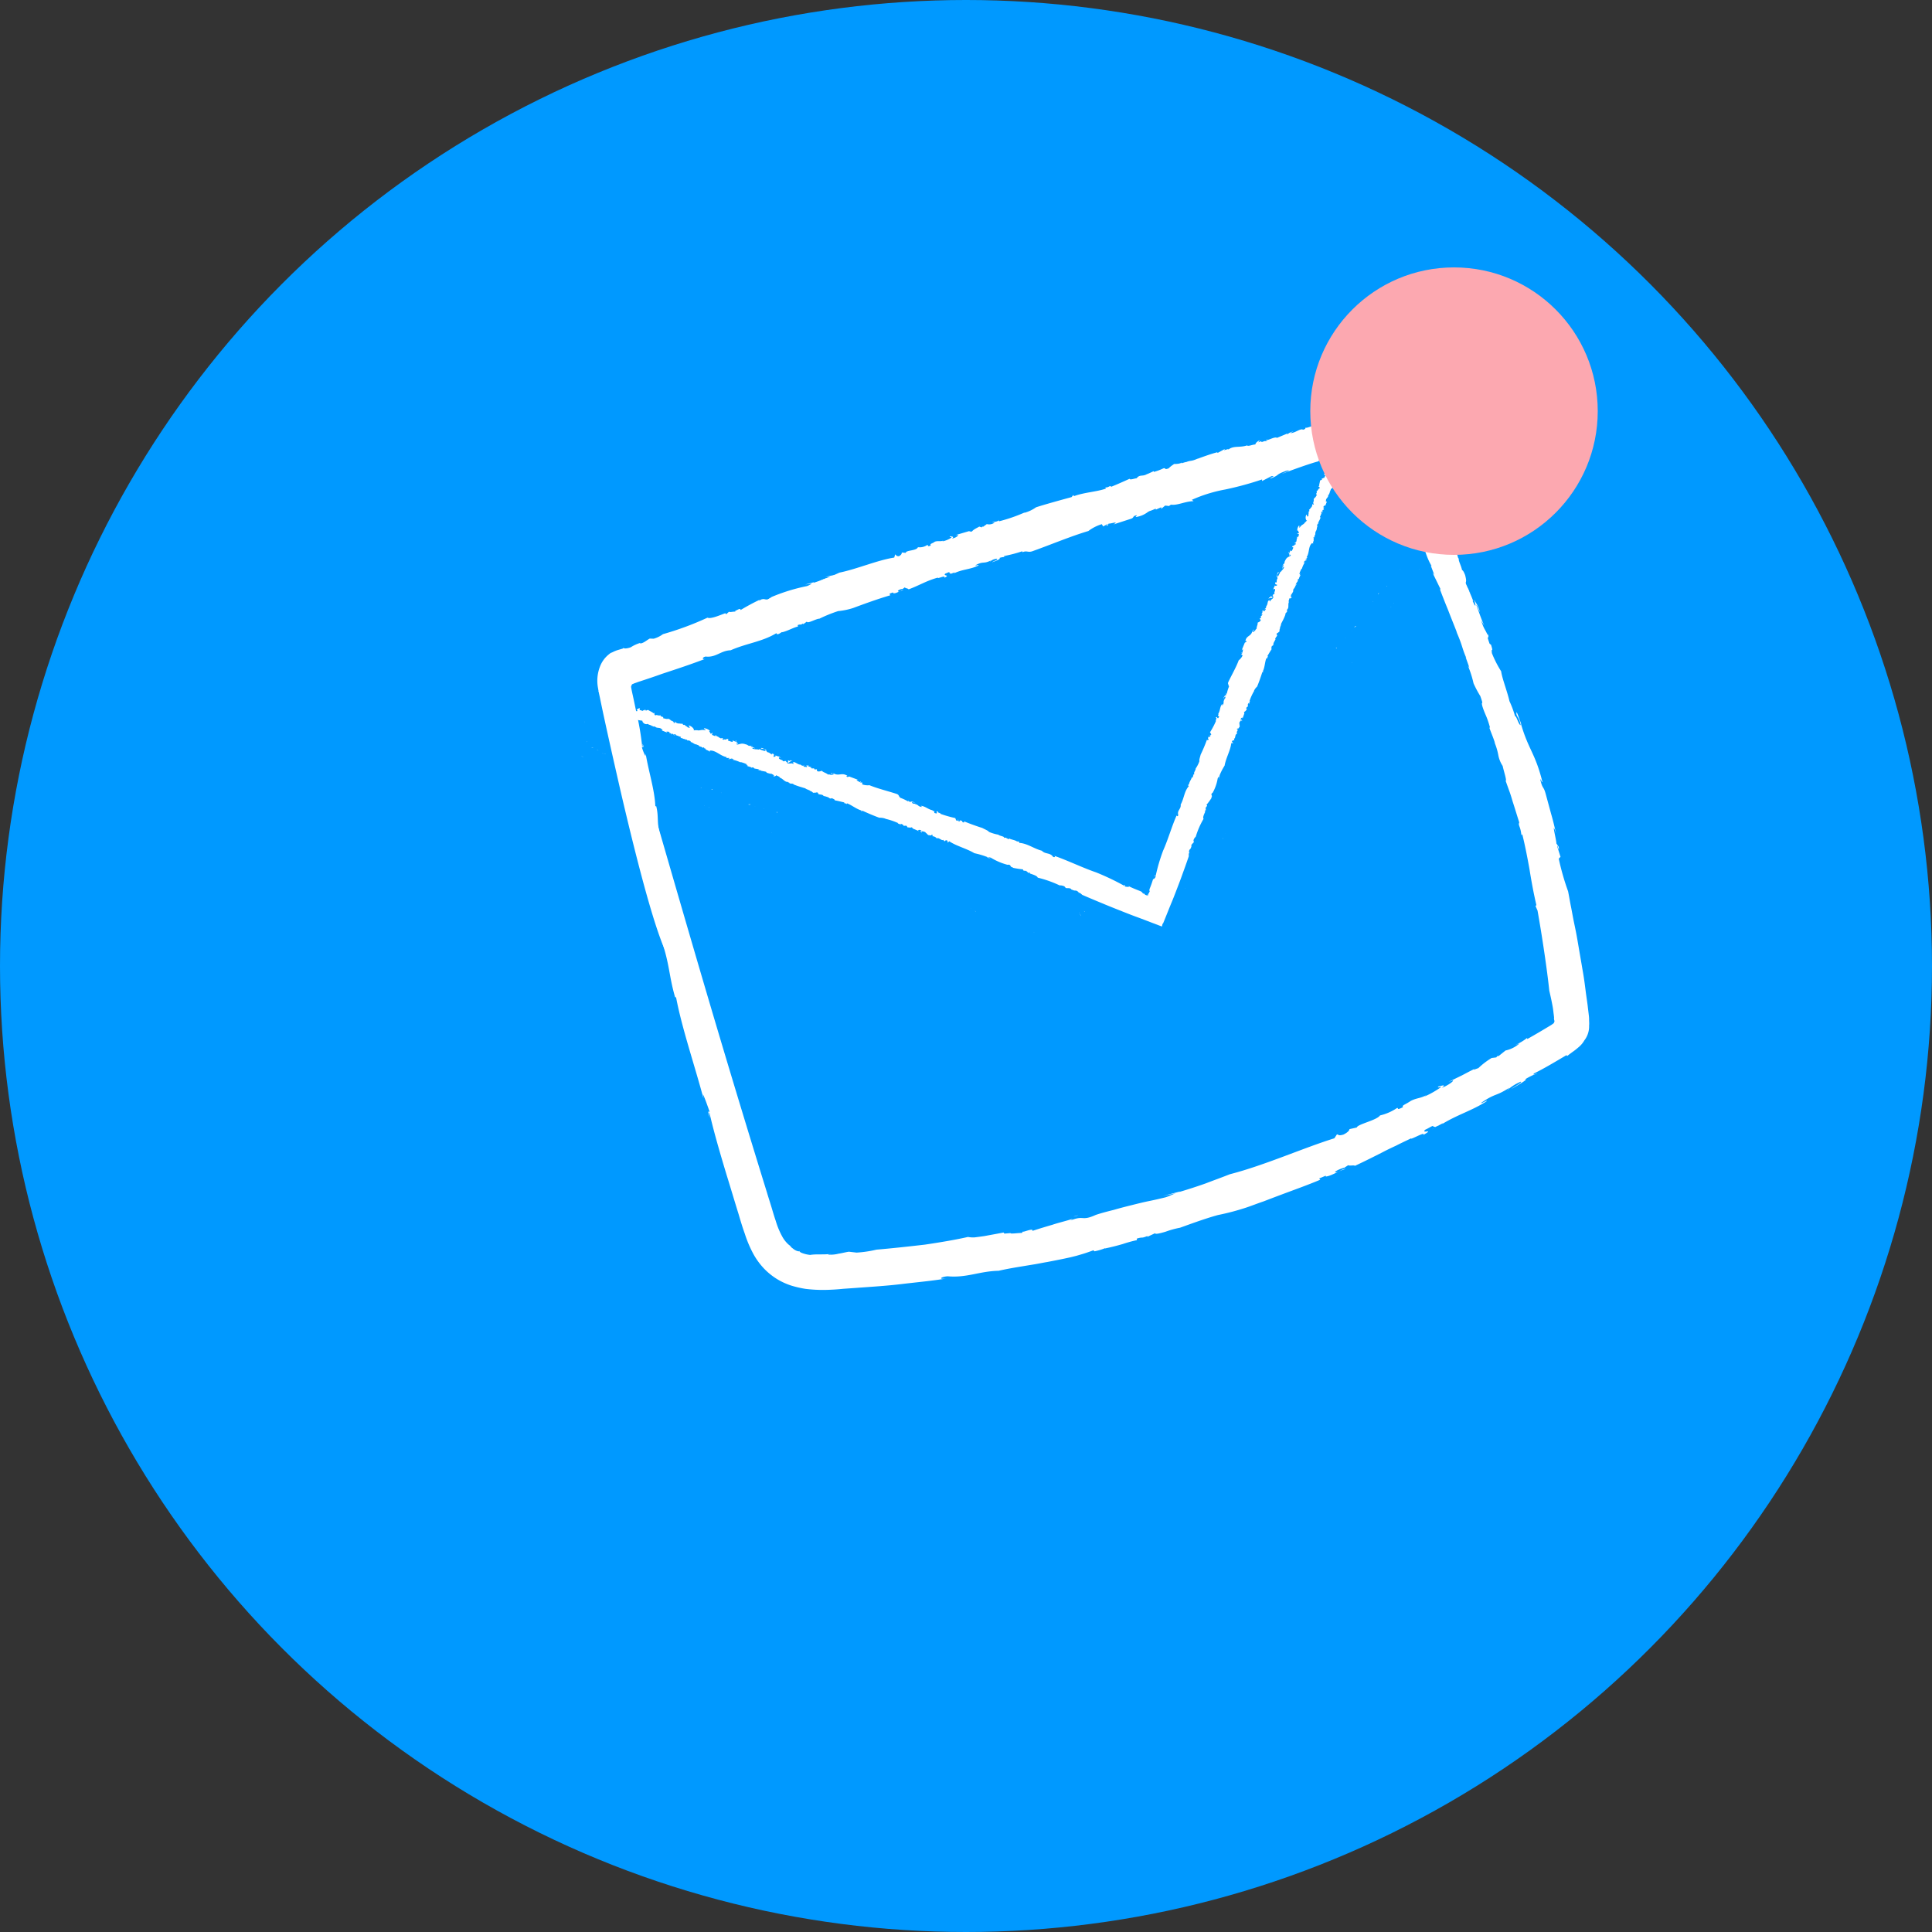 <svg xmlns="http://www.w3.org/2000/svg" xmlns:xlink="http://www.w3.org/1999/xlink" width="289" height="289" viewBox="0 0 289 289">
  <rect x="0" y="0" width="289" height="289" fill="#333333" stroke="none"/>
  <defs>
    <clipPath id="clip-path">
      <rect id="Rectangle_183" data-name="Rectangle 183" width="162.443" height="162.443" transform="translate(0.547 46.649) rotate(-16.366)" fill="#fff"/>
    </clipPath>
    <clipPath id="clip-round">
      <rect width="289" height="289"/>
    </clipPath>
  </defs>
  <g id="round" clip-path="url(#clip-round)">
    <circle id="Ellipse_94" data-name="Ellipse 94" cx="144.5" cy="144.5" r="144.5" fill="#09f"/>
    <g id="mail" transform="translate(63.453 28.124)" clip-path="url(#clip-path)">
      <path id="Path_3215" data-name="Path 3215" d="M78.177,56.035c-.021.045-.052.054-.031.125A.107.107,0,0,0,78.177,56.035Z" fill="#fff"/>
      <path id="Path_3216" data-name="Path 3216" d="M109.591,47.989l-.339.139C109.474,48.063,109.569,48.035,109.591,47.989Z" fill="#fff"/>
      <path id="Path_3217" data-name="Path 3217" d="M59.519,61.357c.032-.009.032-.009.021-.046-.286.084-.667.2-1.292.419Z" fill="#fff"/>
      <path id="Path_3218" data-name="Path 3218" d="M155.857,70.063l-.17-.463A2.291,2.291,0,0,0,155.857,70.063Z" fill="#fff"/>
      <path id="Path_3219" data-name="Path 3219" d="M136.684,39.913a2.113,2.113,0,0,1,.519-.231C136.949,39.756,136.727,39.822,136.684,39.913Z" fill="#fff"/>
      <path id="Path_3220" data-name="Path 3220" d="M49.121,62.605l.572-.049C49.64,62.492,49.439,62.512,49.121,62.605Z" fill="#fff"/>
      <path id="Path_3221" data-name="Path 3221" d="M38.227,67.926c.148-.083.328-.175.476-.258C38.481,67.733,38.206,67.853,38.227,67.926Z" fill="#fff"/>
      <path id="Path_3222" data-name="Path 3222" d="M38.939,67.52c-.085.064-.148.083-.233.147A2.19,2.19,0,0,0,38.939,67.52Z" fill="#fff"/>
      <path id="Path_3223" data-name="Path 3223" d="M29.805,79.077a10.162,10.162,0,0,0-.594-1.671Z" fill="#fff"/>
      <path id="Path_3224" data-name="Path 3224" d="M160.583,129.628l.073-.1C160.573,129.592,160.583,129.628,160.583,129.628Z" fill="#fff"/>
      <path id="Path_3225" data-name="Path 3225" d="M28.547,78.547l-.1-.446A2.108,2.108,0,0,0,28.547,78.547Z" fill="#fff"/>
      <path id="Path_3226" data-name="Path 3226" d="M58.9,58.91c.5-.3,1.673-.531,1.609-.63A5.68,5.68,0,0,0,58.9,58.91Z" fill="#fff"/>
      <path id="Path_3227" data-name="Path 3227" d="M151.084,140.627l-.328.176A1.624,1.624,0,0,0,151.084,140.627Z" fill="#fff"/>
      <path id="Path_3228" data-name="Path 3228" d="M28.547,78.548l.086.528c.021-.046,0-.118.021-.164Z" fill="#fff"/>
      <path id="Path_3229" data-name="Path 3229" d="M97.145,153.876l.7-.206A2.173,2.173,0,0,0,97.145,153.876Z" fill="#fff"/>
      <path id="Path_3230" data-name="Path 3230" d="M29.2,77.371l-.35-.958A9.1,9.1,0,0,0,29.2,77.371Z" fill="#fff"/>
      <path id="Path_3231" data-name="Path 3231" d="M60.556,159.476a1,1,0,0,0,.328-.057C60.757,159.456,60.651,159.448,60.556,159.476Z" fill="#fff"/>
      <path id="Path_3232" data-name="Path 3232" d="M134.156,40.7a.808.808,0,0,1-.3.048C133.838,40.789,133.881,40.815,134.156,40.7Z" fill="#fff"/>
      <path id="Path_3233" data-name="Path 3233" d="M151.226,48.29a6.821,6.821,0,0,0,.753,1.389A7.911,7.911,0,0,0,151.226,48.29Z" fill="#fff"/>
      <path id="Path_3234" data-name="Path 3234" d="M139.079,34.775a1.089,1.089,0,0,0,.36-.066A1.555,1.555,0,0,1,139.079,34.775Z" fill="#fff"/>
      <path id="Path_3235" data-name="Path 3235" d="M159.158,67.21Z" fill="#fff"/>
      <path id="Path_3236" data-name="Path 3236" d="M174.253,125.3a3.314,3.314,0,0,0,.01-.553l-.011-.271v-.236c-.011-.272-.043-.5-.064-.688-.043-.38-.1-.8-.139-1.177-.1-.8-.234-1.62-.33-2.417-.106-.832-.213-1.665-.362-2.525s-.287-1.683-.436-2.542-.287-1.683-.436-2.543c-.138-.823-.319-1.674-.489-2.488s-.3-1.6-.457-2.379-.277-1.529-.426-2.271a37.648,37.648,0,0,1-1.4-4.89l.264-.274-.478-1.509c-.053-.652.34,1.157.212.016l-.36-.522c.1-.146-.882-3.943-.012-1.45,0,0-.106-.362-.234-.913s-.318-1.32-.531-2.043l-.8-2.947c-.351-1.311-.477-.685-.807-2.159.01-.317.212.488.308.342-1.073-4.358-2.1-4.8-3.248-8.826l.159.307c-.3-.659-.711-1.951-.774-1.933-.159.636.4.667.605,1.943-.318-.024-.637-1.463-.838-1.325a14.052,14.052,0,0,0-.838-2.267c-.319-1.438-1.094-3.371-1.243-4.466a16.437,16.437,0,0,1-1.379-2.7c-.149-1.1.286.152-.128-1.258l-.222-.17c-.4-1.138-.287-.976-.181-.968-.435-1.247-.583-.928-1.082-2.51l.477.8c-.5-1.11-.637-1.58-1.2-3.143.106.008.329.65.5,1.11-.106-.951-.657-1.417-.795-1.887-.021.163.371,1.265.021.779a13,13,0,0,1-.891-2.212l.477.8a12.306,12.306,0,0,1-1.2-2.672c.063.1.074.018.116.044a34.29,34.29,0,0,1-1.751-4.434l.159.307a13.973,13.973,0,0,1-.753-1.389c.3,1.012.16.778.033.933-.277-1.411-1.1-1.875-1.814-4.062a1.873,1.873,0,0,1,.562,1.092,5.505,5.505,0,0,1,1.442,1.854c-.4-.785-.817-1.724-.626-1.544l-.35-.133c-.212-.487-.361-.876-.5-1.228-.243-.125.149,1.1-.413,0-.6-1.236-.022-.779-.2-.923-.816-1.724-.561-.62-1.166-2.328a2.654,2.654,0,0,1,.286.623c-.4-1.256-1.273-2.925-1.115-3.443a1.058,1.058,0,0,1,.424.622l-.063.019c.774,1.226-.52-1.065-.1-.8-.127.155-.8-1.534-1.061-2.32l-.074.336c-1.569-2.288.4-.04-.7-2.5-.795-1.534.213.605-.328-.3-.191-.533-.308-.931-.478-1.391a10.977,10.977,0,0,0-.414-1.057c-.169-.461-.424-.975-.679-1.607-.117-.4-.318-.967-.488-1.545-.043-.145-.085-.289-.117-.4-.021-.072-.042-.145-.053-.181s-.021-.072-.032-.109l-.01-.036-.011-.036c-.138,0-.212-.016-.233-.089-.762.342-1.9.714-2.965,1.067-.285.084-.529.195-.783.269a.808.808,0,0,0-.275.12.374.374,0,0,0-.18.092,1.8,1.8,0,0,0-.53.313,3.781,3.781,0,0,0,.89-.261c.4-.158.709-.287,1.048-.426a16.671,16.671,0,0,1,2.859-.957l-.868.569c-.466.176-1,.371-1.525.566l-1.525.566a9.524,9.524,0,0,1-1.63.557c.169-.01.275,0,.2.1a24.9,24.9,0,0,1-3.748,1.572c-.286-.152.7-.441,1.387-.682a19.355,19.355,0,0,0-2.784.857c-.149-.153,1.1-.363,1.238-.6l-1.8.686-.01-.036c-.159.4-1.387.447-2.488.927a17.851,17.851,0,0,0-4.351,2.1c-.434.049-.551,0-.413-.114.7-.087.54-.158.741-.3-.879.3-2.076.335-1.61.041-1.4.528.551,0-.275.356l-.985.289-.984.289c.264.079.974-.09,0,.353-.847.288-1.26.409-2.4.745.138-.119-.423-.15.413-.357a3.867,3.867,0,0,0-1.683.612c1.281-.219-1.991.742-1,.724l-1.282.219c.286-.084.286-.2.71-.287-.424-.151-1,.371-1.408.492a8.551,8.551,0,0,1-1.705.3,4.193,4.193,0,0,1-1.557.339c-.561.2.011.154-.158.282l-1.98.542c-.138-.117-.4-.432-.128-.552-.73.332-.137.472-1.291.772.561-.44-1.557.221-.689-.348a15.789,15.789,0,0,0-3.537.882c-.582.367,1.123-.173,1.113.027-2.849.876-2.838,1.5-4.976,1.972l.561-.086a9.027,9.027,0,0,0-1.864.822c.276-.356-1.673-.294-3.822.377-.148.2,1.281-.1,1,.218l-1.429.42c-.106-.008.042-.091.222-.183-1.249.445-2.5.3-2.753.73l-1.419-.015.561.032a15.709,15.709,0,0,1-1.853.74,8.041,8.041,0,0,1-2.848.64c.286.034,1,.1-.137.472-.1-.443-2.478.492-2.5.3-.476.14-1.345.238-1.323.428l.021-.281c-.021.4-1.715.857-3.007,1.276.137-.59-1.429.42-2.129.154-.159.4-2.287.789-2.424,1.144-.985.289-.974-.028-1.26-.062l-.445.248a26.648,26.648,0,0,0-3.579.737l-.963.6-.424-.033c-.138.119-.985.407-.444.366l-.572.168c.064.335-.773.306-1.842.777-.265.039-.233-.089.01-.2-.572.168-.371-.088-.72-.1.434-.049-1.821,1.2-.3.872.138.117-.688.477-1.281.573l-.434-.187L64.1,58.4c-.847.288-1.281.219-1.98.424.688-.241,1.418-1.045-.413-.468a11.621,11.621,0,0,0,1.853-.858c-.381.112-.582.132-.021-.19-1.4.528-.423.321-1.832.813-.011-.272-.424-.268-1.705.069l.974-.09a.261.261,0,0,1-.169.128c.36-.066.466-.058.593.022-.286.084-1.546.847-1.842.777,1.535-.058-2.393,1.135-1.408,1.081a3.137,3.137,0,0,1-1.271.373c1.112-.562-.974-.028-.869-.256-.424.2,1.006-.1.434.187a6.355,6.355,0,0,1-1.673.3l.265-.156-1.133.254c-.148.2,1.133-.136.148.271-.265.038-1.249.445-1.249.328.413-.357,0-.471.836-.8-.72.251-2.933,1.058-1.948,1l-.847.288c.561-.086,2.1-.38.445.223l-.011-.036-1.1.6-.572.05c.053.063-.116.191-.561.322-.148-.035-.561.086-.561-.032-1.249.445-1.111.562-1.249.681-.678.278-.974.325-.709.051a28.469,28.469,0,0,1-3.346,1.061c-1.239.6.3-.048-.4.393-1.26-.062-4.309,1.423-6.363,2.419.731.139-.529.313-.762.813.381-.348-2.075.688-.339-.332a5.708,5.708,0,0,1-.54.276l-.529.313c-.847.17,1.725-1.057.5-.774-1.228.636-1.81,1.474-3.281,2.22.159-.282-.1-.09-.381.112s-.561.44-.466.176a6.487,6.487,0,0,1,1.005-.806l-.275.12a6.436,6.436,0,0,0-1.2.862c-.191.174-.2.255-.212.337.032.108.222.17-.37.737-1.429,1.244-1.292.772-1.44.737a6.047,6.047,0,0,0-1.238,1.306,3.688,3.688,0,0,1,1.048-1.015c.3-.166.445-.131.318.142a3.348,3.348,0,0,0-.667.432,5.3,5.3,0,0,0-.677.749,8.891,8.891,0,0,0-.878,1.358c.995-.96,1.323-1.253,1.64-1.581.159-.164.328-.293.572-.521a4.728,4.728,0,0,1,.455-.33,7.4,7.4,0,0,1,.667-.432c.19-.292-.022-.543,1.27-1.315-.667.667.138.117.381.006-.169.011.021-.163.307-.365a7.793,7.793,0,0,0,.826-.6c.424-.085-.561.793.752.093l.063-.49c.519-.231-.1.381.942-.316-.233.265-.148.319-.19.409s-.212.219-.9.7c1.863-.7,2.562-1.616,3.917-2.407-.148.083-.127.155-.243.229a5.871,5.871,0,0,1,1.217-.672c.974-.325-.656.468-.37.5,0,0,.36-.184.73-.332s.73-.332.73-.332c.032-.009.032-.009.042.027.381-.23.741-.414.932-.352a9.179,9.179,0,0,0-.783.741s.381-.23.73-.45c.381-.23.73-.45.73-.45-.116.191,1.4-.293.276.233,0,0,.582-.25,1.175-.463s1.175-.463,1.175-.463l.3.188c.551-.24.561-.322-.127-.08.826-.243,3.451-1.76,3.2-1.1a44.328,44.328,0,0,1,4.711-1.933c-1.651.839,2.1-.38.276.351a7.89,7.89,0,0,0,2.1-.969c.847-.17.551.231-.275.591l.963-.479-.021.046a3.546,3.546,0,0,0,.413-.239l.423-.2c.985-.171.3.188,1.25-.092l.148-.318.7-.087c-.286-.034.264-.274.985-.525l.011.036.836-.324c-.8.433.8-.2.477.1.731-.215.752-.26,2.075-.688l-.265-.079c1.7-.658.138.234,1.557-.222l-.148-.153c2.118-.308,3.367-1.224,4.945-1.491-.847.288-.561.44-.571.4,1.281-.455,3.388-1.034,4.658-1.643a3.794,3.794,0,0,0,2.107-.108c.985-.289,1.133-.372,1.408-.61.985-.171,2.785-.857,2.88-.649.18-.21.868-.216,1.376-.483l.148.035-.148-.153c1.843-.07,2.837-1.03,4.691-1.181l-.275.12.709-.287c.148.035-.148.2-.159.282l3.42-.926-.71.051a9.53,9.53,0,0,1,1.991-.624c-1.291.654,1.122-.29,1.408-.139l-.709.287c.985-.289.985-.289.868-.451,1.292-.419,1,.1,2.118-.425l-.868.216c-.286-.034.275-.356.847-.524.138,0,.572-.05.138.117,1.006-.335,2.562-.674,2.986-.877.561-.086.434.069.138.234,2.128-.743,1-.253,3.123-1v.118l.73-.332,1.123-.055-.424-.033a19.252,19.252,0,0,1,2-.588l-.307.247c1.991-.624,2.4-.392,4.288-1.142.138,0-.137.119-.285.2,1.715-.739,1.419-.1,3.112-.914-.084.064.128.08.043.145l.794-.351v.236l.582-.485.572.068.286-.2c.974.146,2.128-.507,3.4-.527l-.265-.2a21.783,21.783,0,0,1,5-1.546,47.794,47.794,0,0,0,5.5-1.5v.236l1.408-.728c.837-.089-.423.321-.137.355,1.545-.611.571-.521,2.382-1.171.984-.171-.275.238-.688.477,1.7-.658,4.235-1.558,5.484-1.886.021-.045.074-.1.011-.082,1.132-.49,2.668-.9,3.917-1.347,0,.118-.317.211-.625.34a6.968,6.968,0,0,0,1.472-.511l-.413.357a21.18,21.18,0,0,1,3.081-1.023c-.148-.035-.159-.189.678-.513a.465.465,0,0,0,.275,0l.159-.047.064-.019a1.3,1.3,0,0,0,.3-.166c.116-.073.265-.156.381-.23l.1-.028c.043.027.022.072.064.1l.074.253c-.032.009-.1-.09-.148-.153l-.011-.036-.032.009h0c.032-.009.043.027.053.063s.022.072.032.108a.209.209,0,0,0,.106.126c.053.063.149.153.244.243l-.063.019-.064.019a.512.512,0,0,1,.085.172.151.151,0,0,0,.064.1c.01.036.01.036.021.072a.249.249,0,0,0,.074.135l.286.623c.393.867.807,1.688.807,1.688-.053.644,1.4,3.241,1.114,3.09.5,1.228-.319-1.085.371.441.064.453.647,1.381.446,1.4l-.085-.172L147.049,47l-.456-.612c.446.93.87,1.551,1.039,1.541a22.171,22.171,0,0,1,.881,2.647l-.159-.307c1.1,2.465,1.211,4.357,2.3,6.2.043.145-.021.163-.148-.153l.594,1.554-.265-.315,1.209,2.473-.106-.008c.319.849.743,1.942,1.221,3.1.445,1.165.934,2.357,1.358,3.45l-.159-.307c1.029,2.329.8,2.358,1.539,4.065-.053-.063-.064-.1-.117-.162l.573,1.6-.233-.324a15.526,15.526,0,0,1,.849,2.657A16.64,16.64,0,0,0,157.98,76c.615,1.744.032.462.319,1.556.4,1.256.657,1.417,1.135,3.162l-.106-.008c.266.786.51,1.264.871,2.376l-.159-.307a9.215,9.215,0,0,1,.626,2.015,4.343,4.343,0,0,0,.658,1.653c.159.778.658,2.242.446,2.225q.3.854.573,1.6c.181.5.33,1,.478,1.509.329,1,.627,2.015.987,3.127-.211.455.181.5.32,1.909l.127-.155c.4,1.61.744,3.355,1.073,5.183.288,1.8.617,3.628,1.042,5.428l-.137.119.307.695c.692,3.881,1.437,8.886,1.757,11.973.117.516.266,1.14.4,1.845.074.371.149.742.191,1.122.022.191.043.381.075.607.021.19.053.416.064.57l-.042-.144.042.38c.011.036.021.072.032.108a.314.314,0,0,1-.01.2c-.022.045-.064.136-.085.182a4.275,4.275,0,0,1-.487.339c-1.143.689-2.318,1.388-3.5,2.05.127-.155-.159-.071.1-.263a7.572,7.572,0,0,1-1.9,1.148l.656-.232a4.589,4.589,0,0,1-2.075,1.042l-1.005.806c-.064.018-.191.056-.233.029l-.148.2-.7.088a11.262,11.262,0,0,0-2,1.53c-.138,0-1.165.5-.413,0,0,0-.233.147-.625.341s-.868.451-1.376.718c-1.027.5-2.022.987-2.022.987l.656-.232c.149.152-.984.878-1.672,1.119.762-.577-.053-.3-.445-.223-.508.385.561-.086.286.152a14.54,14.54,0,0,1-2.456,1.389l.37-.266c-.91.542-1.492.439-2.392.9-.773.541-1.451.7-1.143.925-1.2.626-.551.005-.953.162a7.543,7.543,0,0,1-2.509,1.09c-.476.729-3.378,1.306-3.473,1.806l-1.1.244c0,.118-.116.427-.9.814-.825.243-.7-.03-.974-.028l-.381.584c-4.648,1.443-10.471,4.056-15.638,5.378-1.111.444-2.361.889-3.663,1.39-1.313.464-2.668.9-4,1.293l.275-.12-2.657.7,1.948-.415c-.561.2-.974.443-1.546.611-.741.178-1.514.366-2.361.536s-1.715.386-2.616.611-1.8.45-2.721.721c-.931.234-1.831.459-2.71.756-2.223,1.007-1.663-.022-3.823.848.18-.092.222-.183.4-.275-1.2.39-2.107.579-3.018.886-.921.271-1.842.541-3.039.932.19-.527-1.588.348-1.4.057l-.169.246c-.551,0-1.843.187-1.684.023l-.942.08-.117-.162c-.72.133-1.832.342-2.88.532-.53.077-1.027.145-1.461.194a3.989,3.989,0,0,1-.985-.065c-1.747.4-4.045.795-6.459,1.151-2.436.283-4.977.558-7.233.75a17.267,17.267,0,0,1-2.976.441l-1.144-.135c-.53.077-1.038.226-1.567.3a4.643,4.643,0,0,1-1.514.131c-.011-.036.053-.055.116-.074-1.006.1-1.938-.02-2.827.124a4.8,4.8,0,0,1-1.26-.3c-.276-.115-.424-.268-.265-.315-.053.173-.54.041-.89-.21-.085-.053-.18-.143-.265-.2a.789.789,0,0,1-.191-.179l-.159-.189a2.452,2.452,0,0,1-.318-.26,4.675,4.675,0,0,1-.774-.991,11.888,11.888,0,0,1-1.04-2.483c-.2-.569-.4-1.256-.616-1.979s-.467-1.473-.7-2.269c-1.975-6.371-4.64-15.093-7.379-24.3s-5.564-18.945-8.006-27.379S31.3,83,29.827,79.032c-.286-.505-.8-2.005-.816-1.371-.34-1.157-.2-1.747-.436-1.954.3,1.6-.53-.394-.338,1.2l-.287-.976c-.159-.189.456,1.319.191,1.122l.371.205a6.782,6.782,0,0,1,.192,1.593,7.272,7.272,0,0,1,1.114,2.972l-.149-.506c.393,1.455.032.933.064,1.277l-.1-.325.17,1.285c-.149-.977-.786-2.44-.552-1.645.351,1.782-.032-.462.318.849.234.8.011.625-.095.617l.393,1.455c-.148-.035-.255-.986-.233-.324l.637,1.816c-.254.428.679,1.961.574,2.895-.425-1.328-.1.146-.254-.043l.882,3.237c.021.308-.35-.84-.2-.334a5.95,5.95,0,0,0,.425,1.328c-.01.317.648,2.441.394,2.4.446,2.225.562.856.966,2.937-.084.3-.478-1.627-.371-.676l.627,2.133a2.319,2.319,0,0,1-.52-1.182c1.36,5.806,1.469,9.112,3.167,14.308.022.779-.255-.514-.53-.983,1.306,3.74,1.159,5.472,2.1,8.69l.148.035c.883,4.65,2.729,10,4.1,15.134l-.085-.642c.329.649.7,1.8,1.008,2.61-.021.163-.466-.531.032.933-.053-.3-.181-.968-.064-.806.489,2.252,1.455,5.66,2.591,9.411.584,1.871,1.157,3.824,1.763,5.767.287.976.563,1.916.934,2.946A17.585,17.585,0,0,0,49.3,159.56,10.692,10.692,0,0,0,50.8,161.6a9.9,9.9,0,0,0,1.992,1.614,10.018,10.018,0,0,0,2.151.979,15.723,15.723,0,0,0,2.108.481,21.65,21.65,0,0,0,3.866.121c.614-.023,1.186-.073,1.79-.133l1.758-.123c2.33-.174,4.67-.311,6.936-.584s4.553-.473,6.724-.836c-1.324.193-.837-.265.18-.328,2.87.257,4.744-.764,7.625-.825,1.26-.291,2.478-.492,3.7-.692.593-.1,1.218-.2,1.811-.3s1.175-.227,1.768-.322c1.175-.228,2.319-.446,3.484-.709l.868-.216.858-.252c.572-.168,1.133-.372,1.694-.576l.149.153a8.108,8.108,0,0,0,1.588-.467l-.021.046c.879-.18,1.81-.414,2.668-.666a18.838,18.838,0,0,1,2.107-.579v-.236c1.016-.3.561.031,1.578-.385v.118l1.154-.535c-.011.2.73.021,1.556-.222a13.693,13.693,0,0,1,2.171-.6c1.281-.455,3.705-1.363,5.685-1.9a36.5,36.5,0,0,0,4.384-1.17c.752-.26,1.556-.575,2.435-.872.868-.334,1.768-.677,2.732-1.038,1.9-.714,3.9-1.419,5.738-2.2l-.159-.189.953-.4c.01.036.148.035,0,.117.847-.052,2.191-1,3.049-1.131-.561-.031-.688.242-1.249.446-.837.206-.159-.307.952-.634l-.021.046.667-.432c.149.153.847-.052,1,.1,1.577-.738,2.869-1.393,4.16-2.047.657-.35,1.323-.663,2.022-.986.688-.36,1.419-.692,2.234-1.088-.243.346,2.287-1.143,1.789-.487,1.863-1.057-.444-.1.317-.8.551-.24,1.059-.625,1.218-.554-.212.22.519.005.106.244,0,0,.328-.175.635-.3.328-.175.625-.341.625-.341.127-.037-.127.155-.275.238,2.477-1.552,4.69-2.123,6.891-3.556.106-.227-.931.47-.826.243,2.181-1.5,2.15-.906,4.2-2.255l-.36.42a6.771,6.771,0,0,1,2.064-1.314c.3.07-.9.7-1.407,1.081.773-.423,2.741-1.59,2.032-1.421a9.258,9.258,0,0,1,1.842-.9c-.021-.072-.921.389-.424-.032,1.3-.618,3.24-1.776,4.8-2.705.021.073.159.072.053.181.275-.238.561-.44.815-.632a9.3,9.3,0,0,0,.9-.7,3.792,3.792,0,0,0,.9-1.05A3.4,3.4,0,0,0,174.253,125.3Z" fill="#fff"/>
      <path id="Path_3237" data-name="Path 3237" d="M133.255,36.8l.667-.2c-.011-.036,0-.118.3-.284Z" fill="#fff"/>
      <path id="Path_3238" data-name="Path 3238" d="M155.521,58.342c.063.1.085.172.148.272C155.6,58.4,155.563,58.369,155.521,58.342Z" fill="#fff"/>
      <path id="Path_3239" data-name="Path 3239" d="M159.182,66.927c-.287-.626-.116-.045-.052.292C159.2,67.237,159.225,67.191,159.182,66.927Z" fill="#fff"/>
      <path id="Path_3240" data-name="Path 3240" d="M115.269,42.987c.116-.074.18-.092.127-.156C115.247,42.914,115.226,42.959,115.269,42.987Z" fill="#fff"/>
      <path id="Path_3241" data-name="Path 3241" d="M64.5,57.185a.374.374,0,0,1,.2-.02C64.663,57.138,64.6,57.157,64.5,57.185Z" fill="#fff"/>
      <path id="Path_3242" data-name="Path 3242" d="M67.386,56.653a3.943,3.943,0,0,0,.561-.2A2.823,2.823,0,0,0,67.386,56.653Z" fill="#fff"/>
      <path id="Path_3243" data-name="Path 3243" d="M127.438,39.213a2.557,2.557,0,0,0,.519-.231A1.451,1.451,0,0,0,127.438,39.213Z" fill="#fff"/>
      <path id="Path_3244" data-name="Path 3244" d="M68.539,56.236l.709-.169-.011-.036Z" fill="#fff"/>
      <path id="Path_3245" data-name="Path 3245" d="M63.6,57.409l.889-.261A3.77,3.77,0,0,0,63.6,57.409Z" fill="#fff"/>
      <path id="Path_3246" data-name="Path 3246" d="M96.727,48.469l.063-.019C97.341,48.21,97,48.349,96.727,48.469Z" fill="#fff"/>
      <path id="Path_3247" data-name="Path 3247" d="M71.512,54.97l.1-.028.169-.129Z" fill="#fff"/>
      <path id="Path_3248" data-name="Path 3248" d="M60.542,58.269a1.088,1.088,0,0,0,.339-.139,2.084,2.084,0,0,1-.424.085Z" fill="#fff"/>
      <path id="Path_3249" data-name="Path 3249" d="M86,51.069c-.169.129-.243.229-.233.266C86.019,51.26,86.136,51.186,86,51.069Z" fill="#fff"/>
      <path id="Path_3250" data-name="Path 3250" d="M154.722,55.512c.031-.009.073.017.1.008A.11.11,0,0,0,154.722,55.512Z" fill="#fff"/>
      <path id="Path_3251" data-name="Path 3251" d="M148.787,37.653l.128.2C148.84,37.717,148.83,37.681,148.787,37.653Z" fill="#fff"/>
      <path id="Path_3252" data-name="Path 3252" d="M158.406,66.173c-.011-.036-.041-.027,0,0,.043.145.106.362.212.723Z" fill="#fff"/>
      <path id="Path_3253" data-name="Path 3253" d="M134.077,35.382a.562.562,0,0,1-.232.147C133.972,35.492,134.067,35.464,134.077,35.382Z" fill="#fff"/>
      <path id="Path_3254" data-name="Path 3254" d="M158.685,72.412v-.355A.54.54,0,0,0,158.685,72.412Z" fill="#fff"/>
      <path id="Path_3255" data-name="Path 3255" d="M163.1,82.976h0C163.109,82.9,163.12,82.931,163.1,82.976Z" fill="#fff"/>
      <path id="Path_3256" data-name="Path 3256" d="M162.048,78.575c-.063-.1-.085-.173-.149-.272C161.942,78.448,161.985,78.593,162.048,78.575Z" fill="#fff"/>
      <path id="Path_3257" data-name="Path 3257" d="M161.792,78.177c.01.036.063.1.073.133C161.844,78.239,161.823,78.168,161.792,78.177Z" fill="#fff"/>
      <path id="Path_3258" data-name="Path 3258" d="M36.173,114.4a3.96,3.96,0,0,0,.35.84Z" fill="#fff"/>
      <path id="Path_3259" data-name="Path 3259" d="M83.52,50.734l.041-.09C83.509,50.7,83.509,50.7,83.52,50.734Z" fill="#fff"/>
      <path id="Path_3260" data-name="Path 3260" d="M37.362,114.564l.032.227C37.373,114.719,37.383,114.637,37.362,114.564Z" fill="#fff"/>
      <path id="Path_3261" data-name="Path 3261" d="M156.3,66.869c-.212-.252-.319-.967-.435-.893C156.025,66.283,156.1,66.771,156.3,66.869Z" fill="#fff"/>
      <path id="Path_3262" data-name="Path 3262" d="M37.36,114.565l-.043-.264-.042.091C37.286,114.429,37.339,114.492,37.36,114.565Z" fill="#fff"/>
      <path id="Path_3263" data-name="Path 3263" d="M52.008,61.288c.031-.009.062-.018.052-.054Z" fill="#fff"/>
      <path id="Path_3264" data-name="Path 3264" d="M50.253,61.645c.116-.074.212-.1.328-.175A1.6,1.6,0,0,0,50.253,61.645Z" fill="#fff"/>
      <path id="Path_3265" data-name="Path 3265" d="M36.556,115.233l.213.491A2.543,2.543,0,0,0,36.556,115.233Z" fill="#fff"/>
      <path id="Path_3266" data-name="Path 3266" d="M32.391,68.146c.064-.019.127-.037.148-.083A.321.321,0,0,1,32.391,68.146Z" fill="#fff"/>
      <path id="Path_3267" data-name="Path 3267" d="M135.4,35.07a1.251,1.251,0,0,0,.169-.01C135.56,35.024,135.517,35,135.4,35.07Z" fill="#fff"/>
      <path id="Path_3268" data-name="Path 3268" d="M124.529,42.108a1.086,1.086,0,0,0-.613.378A1.276,1.276,0,0,0,124.529,42.108Z" fill="#fff"/>
      <path id="Path_3269" data-name="Path 3269" d="M133.351,39.832c-.075-.018-.138,0-.212-.017A.327.327,0,0,0,133.351,39.832Z" fill="#fff"/>
      <path id="Path_3270" data-name="Path 3270" d="M91.177,54.26c2.5-.891,5.664-2.213,8.174-2.95a6.291,6.291,0,0,1,2.011-1.023l.2.334.625-.34c.317.024-.487.222.031.226l.18-.328c.106.126,1.726-.468.7.148l2.584-.837c.571-.168.222-.419.878-.533.159.071-.2.138-.095.264,1.97-.343,1.969-1.4,3.79-1.781l-.148.083c.254-.192.858-.37.847-.406-.329-.3-.254.31-.858.252-.063-.335.614-.377.508-.62.445-.013.646-.268.985-.407.688-.006,1.5-.4,2.043-.325a2.876,2.876,0,0,1,1.144-.807c.55.113-.021.281.635.167l.042-.209c.519-.113.466-.058.456.023.572-.168.37-.384,1.1-.48l-.328.293a9.139,9.139,0,0,1,1.419-.456c.031.108-.286.2-.487.222.455.141.624-.341.857-.37-.085-.054-.6.06-.4-.2.36-.066.688-.477,1-.335l-.328.293c.688-.359.318-.329,1.186-.545-.032.009-.011.082,0,.118.466-.412,1.228-.4,2.022-.633l-.148.083c.3-.166.445-.366.6-.413-.476.022-.36-.051-.476-.214.688.112.815-.632,1.852-.74.032.108-.19.292-.476.258-.222.419-.211.69-.74,1,.36-.184.762-.342.73-.215l.042-.327.572-.168c.042-.209-.53-.159-.064-.452.572-.286.4.2.456.023.762-.342.222-.419,1.048-.543a.418.418,0,0,1-.276.12c.6-.059,1.345-.473,1.642-.168-.074.1-.042.209-.275.238l-.011-.036c-.529.43.487-.222.392.16-.085-.171.688-.359,1.08-.435l-.191-.18c.984-1,.064.453,1.207,0,.688-.359-.307.012.1-.264a4.414,4.414,0,0,0,1.462-.311c.211.016.688-.006.794.238.413-.239,1.4-.293,1.546-.611-.816.043-.688.477-1.662.449l.19-.292a16.966,16.966,0,0,1,1.832-.577c-.106-.008-.159-.071-.106-.126a7.831,7.831,0,0,1,1.9-.831c.19.18-.328.293-.7.441.593.022.572-.168,1.451-.347.085.171-.572.168-.614.377l.931-.352.011.036c.032-.363.741-.178,1.281-.455,1.366-.4,1.461-.9,2.117-1.368.212.016.3.07.265.2-.392-.042-.3.048-.37.148.465-.176,1.1-.009.889.21.7-.323-.3-.07.117-.309l1.016-.3c-.17-.107-.53-.041-.064-.335a7,7,0,0,1,1.207-.354c-.042.091.233.206-.158.282a1.02,1.02,0,0,0,.772-.306c-.275,0-.063-.1.149-.2s.465-.176.264-.274a1.4,1.4,0,0,0,.286.034,2.383,2.383,0,0,1,.265.079c-.106-.008-.106.11-.286.084.17.225.392-.076.561-.086a1.025,1.025,0,0,1,.276.116.583.583,0,0,1,.19.18c.138,0,.371.205.308.342.159.071.106-.11.169-.128l.212.252c.053.063.085.171.138.234a.429.429,0,0,0,.074.135c-.074.1-.349.338-.444.248a.39.39,0,0,0,.307.106c.074.018.191.062.265.315-.17-.107-.148.083-.127.273s.043.38-.19.174a2.526,2.526,0,0,0,.2.923,10.165,10.165,0,0,0,.414,1.057c.3.306-.127-.67.074-.689.637,1.58,1.2,1.494,1.527,2.733l-.064-.335a3.522,3.522,0,0,0,.636.991c-.307-.106-.274,1.063.214,2.254.159.071-.054-.77.222-.654l.339.8c.022.072-.074-.018-.137-.117.339.686.223,1.466.53,1.572l-.052.879.032-.363c.158.071.487.839.572,1.01a3.188,3.188,0,0,1,.478,1.627c.053-.173.127-.626.381.006-.37.148.383,1.419.192,1.475.106.244.16.778.318.731l-.233.029c.329-.057.679.9,1,1.632-.487-.014.34.8.065,1.277.349.015.583,1.282.9,1.306.233.56-.063.608-.116.78l.2.216a16.307,16.307,0,0,0,.468,2.062l.456.494-.032.245c.085.054.329.532.3.188l.1.325c.286-.084.223.406.6,1,.011.154-.064.136-.159.047.127.316-.074.218-.106.463-.01-.272.9.953.742.057.106-.11.35.369.413.7l-.19.292.392.278a4.23,4.23,0,0,1,.234,1.149c-.149-.388-.795-.709-.423.321a4.66,4.66,0,0,0-.647-1.028c.063.217.1.325-.159.047.371.794.265.2.573,1.01-.233.029-.223.3-.042,1.033l-.032-.58c.042.027.085.054.1.09-.064-.217-.042-.262.032-.363.042.145.625.837.541,1.019.062-.961.795,1.3.794.709.085.054.319.614.213.723-.424-.622-.063.608-.254.546.17.225-.032-.58.19-.292a2.6,2.6,0,0,1,.149.977l-.116-.162.127.67c.159.071-.021-.661.244-.111.011.154.276.7.181.732-.265-.2-.392.076-.6-.412.148.388.668,1.689.689,1.054l.18.5c-.032-.344-.16-1.249.222-.3l-.031.009.424.622v.353c.063-.019.148.035.233.324-.042.091.032.344-.074.336.276.7.35.6.477.685.149.388.17.578-.01.435a13.911,13.911,0,0,1,.574,1.952c.381.713-.011-.154.3.188-.147.79.743,2.531,1.232,3.723.211-.455.159.307.54.43-.2-.216.16,1.249-.318.211l.287.623c-.021.517-.541-1.019-.551-.231.276.7.827,1.053,1.018,1.94-.339-.215.318.613-.021.517a2.24,2.24,0,0,1-.318-.613l.011.154c.51,1.618.445.341.912,1.107.382.948.074.842,0,.942a2.61,2.61,0,0,0,.393.867c-.361-.523-.234-1.149,0-.942-.116.545.5,1.464.7,1.68-.234-1.5-.35-.958-.5-2.406-.149-.153-.382-.006-.562-.856.307.459.116-.074.106-.228-.074.218-.255-.514-.393-.749.032-.245.509.322.275-.473l-.381-.006c-.064-.335.286.034-.032-.58.3.306.243-.229.6.647-.107-1.186-.743-1.589-1.178-2.364.053.063.085.054.149.153a2.7,2.7,0,0,1-.382-.713c-.138-.588.318.378.339.215l-.413-.585c-.011-.036-.011-.036.021-.046-.128-.2-.234-.442-.191-.533.2.216.36.287.508.44l-.562-.856c.159.071-.074-.842.244-.229l-.541-1.373.179-.21c-.159-.307-.19-.3-.074.1-.106-.479-1.155-1.938-.615-1.861a28.074,28.074,0,0,1-1.241-2.7c.583.928-.16-1.249.317-.211-.127-.67-.413-.7-.657-1.181-.075-.489.232-.383.476.1l-.328-.532.031-.009-.307-.46c-.064-.57.18-.21.01-.788l-.254-.043-.022-.426c-.053.173-.212-.134-.36-.522l.031-.009-.212-.488c.3.423-.138-.47.116-.309-.159-.425-.159-.425-.445-1.165l-.085.182c-.488-.956.17-.128-.1-.914l-.137.119c-.16-1.249-.87-1.9-1-2.81.212.487.36.287.3.306a20.886,20.886,0,0,0-1.178-2.6c.138-.354.18-.445-.033-1.286-.233-.56-.286-.623-.466-.766-.107-.6-.626-1.544-.457-1.673-.191-.062-.149-.506-.361-.758l.043-.091-.138.119c-.011-1.1-.806-1.57-.849-2.657l.116.162-.222-.406c.042-.091.159.071.254.043l-.669-1.924.022.426a4.56,4.56,0,0,1-.5-1.11c.509.675-.223-.641-.075-.842l.213.37c-.234-.56-.234-.56-.371-.441-.308-.7.126-.626-.287-1.212l.18.5c-.053.173-.307-.106-.4-.431.011-.082-.032-.344.106-.11-.265-.551-.5-1.464-.668-1.689-.064-.335.1-.264.169-.128-.583-1.164-.17-.578-.753-1.743l.1-.028-.254-.4-.022-.661-.032.245a6.522,6.522,0,0,1-.435-1.129l.212.134a21.3,21.3,0,0,0-.849-2.421c.01-.082.1.09.148.153-.583-.928-.043-.851-.658-1.771.085.054.074-.1.117-.073l-.265-.433.2-.02-.435-.3a1.653,1.653,0,0,0,.011-.2,1.815,1.815,0,0,1,.01-.2l-.19-.18a1.935,1.935,0,0,0-.425-1.211c-.307-.459-.678-.9-1.028-1.387a23.54,23.54,0,0,0,.021.308,6.491,6.491,0,0,0-1.917-.772c-.149-.035-.36-.051-.509-.086s-.318-.024-.466-.059c-.318-.025-.625-.013-.9-.011a8.821,8.821,0,0,0-1.663.213,6.243,6.243,0,0,0-1.387.447l-.031-.226-.689.477c-.466-.059.2-.255.043-.327-.794.351-.254.428-1.165.735-.519,0,.117-.191.318-.329a13.415,13.415,0,0,1-2.795.939c.01.036-.043.091-.011.082a19.629,19.629,0,0,1-2.022.633c-.032-.109.158-.165.307-.247a1.884,1.884,0,0,0-.752.26l.2-.255c-.519.113-1.419.574-1.61.394.085.054.107.244-.317.329-.35-.251-1.133.49-1.885.514.074-.1.572-.286.413-.239a1.764,1.764,0,0,0-.9.461l.053-.173-1.567.657c-.349-.251-1.5.52-1.482.239-.572.168.519,0-.2.255-.233-.089-.646.268-.678.042l.053-.055-.5.185.254-.31c-.434.167-.688.477-.677.631-.445.013-1.016.3-1.26.174l.148-.083c-1.143.454-2.1.027-2.912.659-.074-.017-.085-.054.074-.1l-.73.215.116-.191-1.1.6-.032-.109c-.805.2-2.022.633-3.017,1l.148-.083c-1.059.507-1.1.245-1.864.587a.114.114,0,0,1,.085-.064l-.73.215.126-.155c-.476.376-1.63.2-1.228.282a4.112,4.112,0,0,0-.815.632c-.783.269-.233-.089-.762-.012a8.332,8.332,0,0,1-1.43.538l-.031-.109c-.339.139-.572.286-1.07.471l.148-.083c-.751.5-1.133.019-1.63.675-.371.03-1.016.3-1.048.072-.974.443-1.768.794-2.753,1.2-.254-.279-.212.1-.9.107l.117.162c-1.44.5-3.219.553-4.776,1.127l-.117-.162-.254.31c-1.726.468-3.96,1.084-5.315,1.522a5.409,5.409,0,0,1-1.757.83l.053-.055a23.909,23.909,0,0,1-3.854,1.328c.074-.1-.106-.126.042-.209-.254.31-.784.269-1.069.353l.392.042a1.41,1.41,0,0,1-1.175.227l-.54.394a.241.241,0,0,1-.148-.035l-.063.136-.381-.124c-.138.119-.91.424-1.09.752-.085-.054-.667.078-.244-.125l-2.223.653.371-.03c.117.162-.508.5-.879.533.392-.311-.043-.262-.276-.351-.254.192.3.07.17.225a3.447,3.447,0,0,1-1.355.555l.2-.138c-.487.222-.826.007-1.324.192-.392.311-.784.269-.593.567-.646.268-.318-.142-.54-.077a1.989,1.989,0,0,1-1.387.329c-.211.573-1.811.414-1.821.849l-.6-.058c.032.108-.032.363-.423.556-.445.013-.4-.2-.562-.267l-.137.472c-2.478.374-5.506,1.7-8.206,2.253a34.807,34.807,0,0,1-3.9,1.537l.138-.119-1.376.365,1.027-.145a3.2,3.2,0,0,1-.752.378,27.381,27.381,0,0,0-5.283,1.63c-1.027.851-.9-.128-1.927.605.085-.064.1-.146.18-.21a32.455,32.455,0,0,0-2.89,1.556c0-.471-.784.269-.752.024l-.042.209c-.318-.024-.953.162-.9-.011l-.466.412-.117-.162c-.72.251-2.181.915-2.668.666a45.071,45.071,0,0,1-6.66,2.466,4.369,4.369,0,0,1-1.387.682l-.593-.022c-.476.258-.931.706-1.44.737-.011-.036.021-.045.042-.091A5.38,5.38,0,0,0,30.9,68.7c-.561.2-1.165.264-1.07,0,.032.108-.053.173-.18.21l-.254.075-.413.121a4.5,4.5,0,0,0-.741.3,2.525,2.525,0,0,1-.339.139,5.919,5.919,0,0,0-.529.43,4.257,4.257,0,0,0-1.079,1.613,5.85,5.85,0,0,0-.283,3.264c.128.787.213,1.076.287,1.447s.16.778.244,1.185c.7,3.329,1.722,7.86,2.816,12.644,2.221,9.559,4.908,20.12,6.765,24.091.212.252.5.993.646.674.2.569-.042.916.16,1.014-.075-.842.466.177.5-.657l.149.506c.127.081-.3-.659-.064-.57l-.339-.1a1.948,1.948,0,0,1,.031-.834c-.212-.369-.668-.511-.711-1.48l.074.253c-.191-.768.1-.5.116-.662l.053.181.01-.671c.011.507.435,1.247.318.849-.128-.9-.032.245-.223-.406-.117-.4.074-.336.18-.327l-.181-.733c.138,0,.117.516.191.18l-.371-.912c.307-.248-.393-.985-.16-1.485.234.678.117-.074.244.007l-.414-1.646c.021-.163.223.406.117.162.042-.326-.212-.487-.233-.677.053-.173-.3-1.248-.054-1.241-.1-1.15-.4-.432-.509-1.5.127-.155.244.831.265.315l-.319-1.085a.7.7,0,0,1,.339.568c-.5-3-.12-4.756-.906-7.432.084-.417.18.261.35.486-.669-1.924-.246-2.834-.671-4.516h-.138c-.087-2.41-1-5.166-1.436-7.826l-.042.327a6.531,6.531,0,0,1-.531-1.337c.042-.091.381.241.127-.508-.021.163.011.507-.084.417a40.08,40.08,0,0,0-.819-4.9c-.212-.959-.414-2-.638-2.994-.106-.479-.234-1.149-.2-1.04a.371.371,0,0,1,.074-.218.226.226,0,0,1,.148-.2l.064-.019.212-.1c.286-.084.529-.195.815-.279,1.1-.363,2.234-.735,3.325-1.133,2.234-.735,4.436-1.46,6.511-2.266-.625.223-.487-.25.01-.317,1.536.177,2.255-.9,3.727-.937,2.382-1.053,4.733-1.272,6.839-2.558l.117.162c.371-.03.424-.2.762-.342l.011.036c.868-.216,1.81-.767,2.34-.844l-.032-.226c.5-.185.3.07.794-.233l.032.108.54-.394c.074.371,1.419-.456,1.874-.433a20.916,20.916,0,0,1,2.806-1.138,10.467,10.467,0,0,0,2.245-.463c1.493-.556,3.61-1.335,5.548-1.9l-.106-.244.5-.185c.011.036.085.054.032.108.487.132,1.133-.49,1.567-.421-.318-.142-.36.066-.635.187-.445.013-.127-.316.466-.412l.011.036.339-.257c.117.162.487.132.572.3,1.62-.594,2.657-1.291,4.383-1.759-.1.264,1.207-.472.974.028.963-.479-.276-.233.127-.626.286-.084.54-.276.635-.187-.1.146.318.142.074.253l.688-.241c.074.017-.074.1-.127.155,1.323-.663,2.52-.583,3.716-1.209.053-.173-.519.113-.455-.023,1.186-.662,1.165-.146,2.276-.708l-.2.256a1.729,1.729,0,0,1,1.122-.526c.191.18-.487.339-.741.532.445-.131,1.493-.556,1.09-.634a2.434,2.434,0,0,1,1.027-.145c-.011-.036-.508.032-.254-.161a21.406,21.406,0,0,0,2.658-.7c.011.036.106.126.011.154C90.214,54.151,90.288,54.639,91.177,54.26Z" fill="#fff"/>
      <path id="Path_3271" data-name="Path 3271" d="M136.366,38.948l-.36.066c.011.036.032.109-.148.2Z" fill="#fff"/>
      <path id="Path_3272" data-name="Path 3272" d="M119.953,43.808a.239.239,0,0,0-.1.108C119.932,43.853,119.932,43.853,119.953,43.808Z" fill="#fff"/>
      <path id="Path_3273" data-name="Path 3273" d="M116.081,45.414c.276-.12,0-.118-.138-.117C115.954,45.333,115.965,45.37,116.081,45.414Z" fill="#fff"/>
      <path id="Path_3274" data-name="Path 3274" d="M144.731,36.412a.111.111,0,0,0-.083.063C144.711,36.457,144.711,36.457,144.731,36.412Z" fill="#fff"/>
      <path id="Path_3275" data-name="Path 3275" d="M155.128,63.716a.15.15,0,0,1,0-.116A.332.332,0,0,1,155.128,63.716Z" fill="#fff"/>
      <path id="Path_3276" data-name="Path 3276" d="M154.834,62a2.159,2.159,0,0,0-.159-.309A2.678,2.678,0,0,0,154.834,62Z" fill="#fff"/>
      <path id="Path_3277" data-name="Path 3277" d="M139.3,37.537a.566.566,0,0,0-.233.147A.466.466,0,0,0,139.3,37.537Z" fill="#fff"/>
      <path id="Path_3278" data-name="Path 3278" d="M154.551,61.378l-.118-.4-.032.009Z" fill="#fff"/>
      <path id="Path_3279" data-name="Path 3279" d="M155.31,64.216a2.918,2.918,0,0,1-.149-.509A1.008,1.008,0,0,0,155.31,64.216Z" fill="#fff"/>
      <path id="Path_3280" data-name="Path 3280" d="M148.86,45.412l-.011-.036C148.626,45.086,148.754,45.286,148.86,45.412Z" fill="#fff"/>
      <path id="Path_3281" data-name="Path 3281" d="M153.585,59.734l-.022-.073-.1-.09Z" fill="#fff"/>
      <path id="Path_3282" data-name="Path 3282" d="M155.862,65.977c-.021-.073-.074-.136-.1-.209.021.073.042.146.064.218Z" fill="#fff"/>
      <path id="Path_3283" data-name="Path 3283" d="M150.756,51.531c.1.09.17.108.2.1C150.915,51.484,150.862,51.421,150.756,51.531Z" fill="#fff"/>
      <path id="Path_3284" data-name="Path 3284" d="M153.367,50.338c.021.015.036-.006.076.024A.093.093,0,0,1,153.367,50.338Z" fill="#fff"/>
      <path id="Path_3285" data-name="Path 3285" d="M148.782,57.018l.079-.067C148.817,57.013,148.817,57.013,148.782,57.018Z" fill="#fff"/>
      <path id="Path_3286" data-name="Path 3286" d="M156.315,46.238h0a1.584,1.584,0,0,1,.219-.348Z" fill="#fff"/>
      <path id="Path_3287" data-name="Path 3287" d="M138.749,71.017l.059-.082C138.8,70.991,138.784,71.012,138.749,71.017Z" fill="#fff"/>
      <path id="Path_3288" data-name="Path 3288" d="M144.66,62.707a.191.191,0,0,0-.114.073C144.59,62.718,144.619,62.677,144.66,62.707Z" fill="#fff"/>
      <path id="Path_3289" data-name="Path 3289" d="M154.6,44.53l.146.012A.138.138,0,0,1,154.6,44.53Z" fill="#fff"/>
      <path id="Path_3290" data-name="Path 3290" d="M153.275,41.781c.026.05.032.085.058.135C153.307,41.866,153.26,41.8,153.275,41.781Z" fill="#fff"/>
      <path id="Path_3291" data-name="Path 3291" d="M153.38,41.982a.083.083,0,0,1-.026-.05C153.374,41.947,153.4,41.961,153.38,41.982Z" fill="#fff"/>
      <path id="Path_3292" data-name="Path 3292" d="M98.264,108.9a.943.943,0,0,1-.187-.355Z" fill="#fff"/>
      <path id="Path_3293" data-name="Path 3293" d="M129.446,83.524l.055.009A.076.076,0,0,1,129.446,83.524Z" fill="#fff"/>
      <path id="Path_3294" data-name="Path 3294" d="M154.579,45.685c-.143.023-.12.167-.182.122C154.462,45.759,154.43,45.673,154.579,45.685Z" fill="#fff"/>
      <path id="Path_3295" data-name="Path 3295" d="M124.6,84.019l-.059.082C124.549,84.045,124.584,84.04,124.6,84.019Z" fill="#fff"/>
      <path id="Path_3296" data-name="Path 3296" d="M98.71,108.15l.1.073c-.015.021-.035.006-.07.012C98.736,108.2,98.715,108.185,98.71,108.15Z" fill="#fff"/>
      <path id="Path_3297" data-name="Path 3297" d="M119.806,96.577c.015-.021.015-.021.036-.006Z" fill="#fff"/>
      <path id="Path_3298" data-name="Path 3298" d="M119.4,97.359c.03-.042.1-.089.126-.131C119.488,97.326,119.437,97.353,119.4,97.359Z" fill="#fff"/>
      <path id="Path_3299" data-name="Path 3299" d="M98.058,108.532l-.107-.2A.514.514,0,0,1,98.058,108.532Z" fill="#fff"/>
      <path id="Path_3300" data-name="Path 3300" d="M113.8,104.759l.044-.061A.047.047,0,0,1,113.8,104.759Z" fill="#fff"/>
      <path id="Path_3301" data-name="Path 3301" d="M145.009,62.134a.094.094,0,0,0,.024-.076C145.053,62.072,145.074,62.087,145.009,62.134Z" fill="#fff"/>
      <path id="Path_3302" data-name="Path 3302" d="M139.418,65.5a.424.424,0,0,1-.3.2A.791.791,0,0,1,139.418,65.5Z" fill="#fff"/>
      <path id="Path_3303" data-name="Path 3303" d="M138.729,66.332l.03-.041A.036.036,0,0,0,138.729,66.332Z" fill="#fff"/>
      <path id="Path_3304" data-name="Path 3304" d="M141.9,61.8c.006.035-.009.056-.018.111A.128.128,0,0,1,141.9,61.8Z" fill="#fff"/>
      <path id="Path_3305" data-name="Path 3305" d="M120.289,73.893c.46-.981,1.187-2.23,1.552-3.247a1.781,1.781,0,0,0,.588-.746l-.222-.132.2-.226c-.033-.128-.125.183-.151-.035l.182-.046c-.087-.057.217-.7-.145-.334l.428-1.04c.086-.222.261-.039.291-.328-.048-.088-.079.062-.166.006.128-.831.833-.675,1.018-1.438l-.047.051c.118-.094.2-.315.235-.326.2.192-.19.066-.132.343.221.062.22-.216.378-.132-.009-.189.149-.244.227-.376-.026-.288.209-.614.137-.851.118-.094.378-.132.479-.394-.1-.246-.182-.024-.128-.3l.134.006c.054-.211.023-.2-.033-.2.086-.222.237-.117.274-.427l-.181.116a2.334,2.334,0,0,0,.249-.576c-.071-.028-.118.094-.125.183-.1-.225.2-.225.2-.315.04.039-.014.249.144.194.031-.15.283-.238.179-.394l-.181.115c.212-.266.205-.106.313-.458-.007.02-.047-.018-.079-.007.252-.158.218-.5.343-.818l-.047.051c.094-.1.22-.147.243-.207,0,.209.041.178.152.244-.1-.315.378-.271.438-.711-.071-.028-.181.046-.173.165-.26.038-.435-.006-.623.2.1-.123.22-.286.109-.282l.206.033.085-.222c.135.005.121.255.293.09.165-.215-.143-.194-.033-.2.22-.286.261-.039.314-.389-.039.031-.086.083-.07.112.014-.249.257-.526.074-.689-.063.022-.134-.006-.142.084l.024.009c-.26.178.125-.183-.112-.205.111.066.212-.266.266-.407l.127.1c.607-.3-.293-.09-.043-.526.212-.266-.023.13.166-.006.054-.211-.034-.337.146-.592-.016-.1-.025-.288-.184-.372.141-.154.162-.563.344-.609,0,.348-.283.238-.233.675l.182-.046c.093-.242.313-.528.3-.717.009.049.048.088.08.077.2-.315.385-.361.493-.713-.127-.1-.181.116-.259.248-.01-.258.085-.222.194-.574-.111-.066-.086.222-.22.216l.2-.365-.024-.009c.23.042.109-.282.274-.5.233-.535.526-.515.833-.744-.017-.1-.056-.138-.136-.145.041.178-.022.13-.109.143.093-.172-.035-.477-.145-.4.188-.275.056.137.189,0l.156-.4c.08.077.041.248.222.062a3.286,3.286,0,0,0,.21-.475c-.063.022-.135-.145-.205.037.023-.13.085-.292.2-.315-.006.3.251-.367.347-.121l.006-.3c-.023.061-.094.033-.1.123-.135-.145.125-.183.188-.275.007-.09.1-.332.037-.38.079-.062.133-.273.045-.33.071-.112.1.037.182.024l.156-.4c-.088-.057-.31-.189-.357-.138.15-.1.277.061.37-.181-.213.057,0-.348-.286-.249a1.136,1.136,0,0,1,.232-.744c.19-.066-.014.249.129.3.3-.557.685-.431.8-.873l-.023.13c.2-.226.164-.215.338-.31-.19,0-.328-.5-.117-.9.111,0,.073.306.215.292l.133-.273c-.016-.029-.048-.018-.087.013.172-.235-.028-.567.218-.565l-.137-.354.056.137c.111,0,.243-.277.314-.319a.59.59,0,0,0,.146-.592c.048.088.145.264.278.06-.286-.11.1-.541-.052-.576.039-.1.03-.29.157-.264l-.175-.044c.246.071.378-.271.527-.515-.357-.068.156-.264-.1-.524.23.042.274-.427.48-.394.1-.192-.12-.255-.168-.343l.134-.064c-.057-.138.091-.521.113-.79l.292-.119-.064-.117c.063-.022.172-.165.205-.037l.047-.121c.214.083.133-.134.314-.319,0-.07-.08-.077-.119-.046.046-.121-.1-.106-.112-.205.016.1.559-.248.507.1.087.057.228-.1.219-.216l-.159-.154.261-.039c.094-.172.006-.3.06-.44-.078.132-.505.176-.333-.2-.1.193-.252.227-.338.31.031-.081.023-.13-.119-.046.18-.255.158-.055.314-.319a.263.263,0,0,1-.111-.066c-.024-.009-.016-.029-.04-.039s-.024-.009-.016-.029a.224.224,0,0,1-.056-.137l.1.106a.1.1,0,0,0,.056,0c.008.049.032.059.1.086.008-.02.071-.042.134-.064s.11-.073.063-.092c.119.116.2.053.284-.029s.157-.194.213-.126c.063-.022.149-.174.046-.191-.118.094-.158.055-.2.016s-.071-.1-.134-.075c.078-.062.1.086.213.013a.12.12,0,0,0-.009-.119c.008-.02-.047-.018-.071-.028s-.079-.007-.1-.016l-.015.04-.222-.062c.071-.042.309.049.213-.057-.079-.007-.143-.125-.214-.083-.063.092-.268.128-.212.2-.04-.039-.247-.211-.018-.238l-.111-.066c.111,0,.436.075.229-.1l-.032.011-.064-.187a.1.1,0,0,1-.056,0,.086.086,0,0,1-.055,0c.039-.031.031-.081-.04-.108-.04.031-.159-.015-.174.026-.254-.191-.184-.233-.192-.282-.151-.1-.222-.132-.213-.013a2.4,2.4,0,0,0-.754-.383c-.239-.231.079.007-.017-.169-.411.073-.984-.495-1.437-.808.268-.128-.1-.086-.065-.326.064.117-.539-.092-.181.185l-.238-.161c-.253.018.366.326.01.328-.262-.171-.3-.488-.692-.614.025.218-.231-.181-.253.018.048.088.143.125.23.182l-.079-.007c-.65-.3-.065-.257-.336-.546-.373-.236-.364-.048-.442.015a.659.659,0,0,1-.326-.218c.191.213.491.143.443-.015-.277.079-.572-.29-.636-.407.642.108.389.2,1.014.275.048.088-.061.231.279.339-.151-.174.055-.071.134-.064-.1.053.191.143.263.24.118-.024-.049-.3.276-.148l-.062.231c.151.035.038-.171.269.011-.065-.187.133-.134-.184-.372.522.062.588.458.843.719-.016-.029-.009-.049-.048-.088a1.248,1.248,0,0,0,.238.231c.238.092-.119-.185,0-.209l.333.2.032-.011c.08.077.135.145.2.123a.785.785,0,0,1-.074-.306l.272.359c.007-.09.38.077.157-.125l.516.361.15-.1c.1.106.088.126-.071.042.214.083.622.726.714.414a10.146,10.146,0,0,0,.955.854c-.12-.185,0-.139.166-.075.142.055.3.139.1-.053.349.158.216.292.406.434.262.1.388-.013.213-.2l.183.233.032-.011.112.205a.744.744,0,0,0,.3.07.67.67,0,0,1,.1.016c.055,0,.039.039.016.1l-.221.077.049.158c-.064-.048-.15.1-.236.257l.032-.011-.133.2c.188-.205-.046.191.119.115a3.089,3.089,0,0,1-.257.526l-.072-.1c-.133.2-.109.213-.038.24.048.018.119.046.064.187l-.111-.066c.027.5-.414.651-.412,1,.094-.172.213-.057.189-.066a3.863,3.863,0,0,1-.563.895.507.507,0,0,1,.13.513c-.1.192-.141.224-.259.247-.007.229-.265.546-.154.612-.111,0-.046.191-.18.255l.039.038-.111-.066c.122.464-.392.521-.317.966l.047-.051-.1.123c.039.038.11,0,.182.024l-.265.686-.04-.178c-.078.132-.236.187-.227.376.291-.189-.086.222.034.337l.1-.123c-.1.192-.1.192-.213.127-.148.244.144.264-.068.46l.07-.182c-.048-.088-.19,0-.236.117.016.029.024.148.087.057-.125.183-.2.524-.281.587-.023.13.088.126.159.084-.29.4-.054.211-.344.609l.072.028-.15.1.057.277-.064-.117a.824.824,0,0,0-.179.394l.118-.024c-.226.376-.043.539-.334.867.016.029.063-.022.1-.033-.306.3.058.347-.273.636.032-.011.064.048.1.037l-.134.134.143.055-.261.039.1.156-.1.033c.192.282-.115.442-.018.757l-.151-.1c-.614.458-.37,1.456-.848,2.129l.143.055-.283.238c.033.2.158-.055.206.033-.22.286-.261.038-.456.4.017.238.118-.024.228-.1a3.45,3.45,0,0,0-.53,1.093c-.024-.009-.055,0-.048-.018a3.269,3.269,0,0,0-.334.8c.071.028.1-.033.149-.1-.038.1-.038.24-.14.293l.158-.055c-.054.211-.321.548-.194.643-.039-.038-.158-.084-.228.1.175.183-.274.427-.288.746.063-.022.165-.215.142-.154-.007.16-.149.244-.267.337l.111,0-.392.59c.175.183-.28.587-.122.6-.086.222-.018-.238-.158.055.064.117-.149.244-.006.3l.039-.031-.1.193.189-.066a.354.354,0,0,1-.4.193c.009.189-.155.4-.067.53l.047-.051c-.25.436.054.924-.324,1.2.016.029.04.039.063-.022l-.109.282.119-.024-.353.42.071.028a7.939,7.939,0,0,1-.538,1.183l.047-.051c-.29.4-.115.442-.311.737.032-.011.032-.011.039-.031l-.108.282.094-.033c-.228.167-.074.689-.139.5-.118.093-.267.268-.377.271-.149.313.064.117.033.337-.085.222-.219.216-.3.557l.071.028a2.144,2.144,0,0,0-.242.416l.047-.051c-.267.268.027.5-.376.62-.006.16-.155.4,0,.438-.251.367-.423.671-.657,1.067.19.143-.055.072-.037.38l-.112-.066c-.249.576-.22,1.351-.54,1.969l.111.066-.189.066c-.217.7-.535,1.6-.776,2.156a1.718,1.718,0,0,0-.47.653l.031-.011a7.365,7.365,0,0,0-.7,1.536c.063-.022.087.057.134.006-.189.066-.148.313-.194.435l-.041-.178a.4.4,0,0,0-.107.491L123,77.7a.051.051,0,0,0,.032.059l-.087.013.112.205c-.047.051-.219.356-.425.392.04.038-.005.3.088.126l-.318.9.007-.16c-.111-.066-.307.16-.29.328.165-.145.174.044.238.161-.118.094-.056-.137-.151-.1-.15.1-.321.409-.281.517l.078-.062c-.125.183.05.367-.051.559-.165.145-.148.314-.323.2-.149.244.1.156.1.246a.534.534,0,0,0-.139.572c-.363.022-.177.743-.462.7l.058.277a.3.3,0,0,0-.348.121c.01.189.144.194.192.282h-.3c-.112,1.069-.808,2.237-1,3.368a8.916,8.916,0,0,0-.78,1.529l.047-.051-.139.572L118.9,88a1.73,1.73,0,0,0-.2.3,6.681,6.681,0,0,1-.744,2.145c-.488.345.137.424-.272.776a.362.362,0,0,1,.126-.044A9.388,9.388,0,0,1,117,92.29c.308.049-.125.323.033.337l-.134-.006c.032.128-.045.4.066.4l-.228.167.111.066c-.109.282-.445.871-.262,1.1a12.034,12.034,0,0,0-1.168,2.677,1.188,1.188,0,0,0-.344.539l.057.277c-.125.183-.4.332-.383.57.024.009.024.009.055,0-.1.192-.108.422-.328.568-.086.222-.108.491.066.466-.245-.072-.163.493-.163.493s-.356,1.067-.931,2.63c-.271.775-.621,1.683-.994,2.651-.233.605-.482,1.25-.746,1.866-.4.98-.786,1.968-1.2,2.967l-2.238-1.21c-.365-.187-.723-.394-1.088-.581a5.717,5.717,0,0,1-.539-.3c-.159-.084-.381-.216-.429-.234-.714-.414-1.381-.81-1.977-1.179a16.1,16.1,0,0,1-2.718-2.02c-.049-.158-.319-.378-.137-.424-.215-.152-.42-.045-.4-.155.341.108.03-.29.426-.253l-.2-.123c.007-.09.215.222.246.071l-.054.211a.513.513,0,0,0,.372.028c.111.135.074.445.485.511l-.087-.057c.294.16.253-.018.332-.011l-.071-.027.285.04c-.23-.042-.445-.334-.287-.249.389.126-.11,0,.136.144.158.085.174-.025.2-.086l.293.16c.032-.081-.206-.1-.032-.129l.326.288c.173-.165.342.317.634.2-.23-.181.079-.062.055-.141l.634.337c.08.008-.135-.145-.048-.088.159.015.16.154.231.182.1-.033.476.253.531.112.491.143.088.265.524.41.1-.053-.309-.189-.1-.176l.4.246a.268.268,0,0,0-.176-.253c.31.119.579.2.849.28a2.658,2.658,0,0,1,.4.107c.047.018.126.025.174.044l.134.005a1.1,1.1,0,0,1,.761.224c.039-.1-.088-.127-.152-.244.159.154.262.17.309.119-.017-.238-.1-.455-.035-.546l.072.1a2.618,2.618,0,0,0-.066-.327c.008-.089-.032-.058.085-.361a14.767,14.767,0,0,0,.489-1.41l.032.129a1.633,1.633,0,0,0,.353-.42c-.04-.039-.253.018-.1-.226.024.079.009.189.064.187a27.016,27.016,0,0,1,1.129-3.85c.763-1.7,1.3-3.667,2.059-5.345-.1.262.176.253.206.033-.218-.709.453-.891.361-1.575.523-.933.516-1.978,1.231-2.769l-.111-.066c.006-.16.093-.172.171-.3l-.023-.009c.084-.361.39-.73.389-.939l.15.035c.1-.192-.056-.137.1-.332l-.072-.027.236-.187c-.245-.071.226-.585.169-.792a4.514,4.514,0,0,0,.57-1.124c-.088-.126.1-.611.175-.952a23.457,23.457,0,0,0,.942-2.231l.159.084.1-.193c-.024-.009-.04-.038-.071-.027-.105-.226.25-.436.193-.644.1.156-.031.15-.077.271.009.189.206.1.228-.167l-.024-.009.158-.125c-.112-.066-.1-.225-.216-.291a12.115,12.115,0,0,0,.914-1.733c-.167.006.241-.486-.051-.436.251-.367.159.154.4.016.046-.121.164-.215.077-.271-.071.042-.1-.156-.167-.064l.133-.273c-.016-.029-.063.022-.1.033.36-.51.246-1.063.607-1.5.11,0-.054.211.033.2.384-.431.028-.5.357-.928l-.158.055c.158-.125.276-.148.274-.427-.127-.1-.2.176-.314.249.07-.181.28-.587.353-.42.125-.183.037-.31.036-.449.024.009.018.238.136.145a5.432,5.432,0,0,1,.34-1.1c-.024-.009-.087-.057-.1-.037C120.443,74.346,120.126,74.247,120.289,73.893Z" fill="#fff"/>
      <path id="Path_3306" data-name="Path 3306" d="M142.839,60.573l-.084.161a.1.1,0,0,0-.128,0Z" fill="#fff"/>
      <path id="Path_3307" data-name="Path 3307" d="M137.84,67.3a.054.054,0,0,1-.07.011C137.784,67.3,137.8,67.31,137.84,67.3Z" fill="#fff"/>
      <path id="Path_3308" data-name="Path 3308" d="M136.4,68.793c.109-.108.076.024.052.1A.1.1,0,0,1,136.4,68.793Z" fill="#fff"/>
      <path id="Path_3309" data-name="Path 3309" d="M146.019,57.021c-.035.006-.05.026-.091,0C145.984,57.027,146,57.007,146.019,57.021Z" fill="#fff"/>
      <path id="Path_3310" data-name="Path 3310" d="M153.929,46.544c-.015.021-.015.021-.009.056C153.9,46.585,153.914,46.565,153.929,46.544Z" fill="#fff"/>
      <path id="Path_3311" data-name="Path 3311" d="M153.659,47.269a.432.432,0,0,1-.108.108A.276.276,0,0,1,153.659,47.269Z" fill="#fff"/>
      <path id="Path_3312" data-name="Path 3312" d="M144.046,59.55a.191.191,0,0,1-.114.073C143.976,59.561,144.026,59.535,144.046,59.55Z" fill="#fff"/>
      <path id="Path_3313" data-name="Path 3313" d="M153.438,47.487l-.105.146-.021-.015Z" fill="#fff"/>
      <path id="Path_3314" data-name="Path 3314" d="M154.063,46.357l-.134.187A.358.358,0,0,1,154.063,46.357Z" fill="#fff"/>
      <path id="Path_3315" data-name="Path 3315" d="M149.086,53.323c-.149.079-.085.032,0,0Z" fill="#fff"/>
      <path id="Path_3316" data-name="Path 3316" d="M152.748,47.97l-.064.047Z" fill="#fff"/>
      <path id="Path_3317" data-name="Path 3317" d="M154.4,45.808c-.015.02-.015.02-.05.026a.082.082,0,0,0,.009-.056Z" fill="#fff"/>
      <path id="Path_3318" data-name="Path 3318" d="M150.6,51a.229.229,0,0,1,.146.012C150.682,51.061,150.632,51.087,150.6,51Z" fill="#fff"/>
      <path id="Path_3319" data-name="Path 3319" d="M28.544,87c-.009.023-.033.014-.051.061A.093.093,0,0,0,28.544,87Z" fill="#fff"/>
      <path id="Path_3320" data-name="Path 3320" d="M36.015,90.135l-.1-.014C35.982,90.149,35.982,90.149,36.015,90.135Z" fill="#fff"/>
      <path id="Path_3321" data-name="Path 3321" d="M23.849,85.141h0a1.593,1.593,0,0,0-.372-.174Z" fill="#fff"/>
      <path id="Path_3322" data-name="Path 3322" d="M52.027,96.487l-.094-.037C51.97,96.492,51.994,96.5,52.027,96.487Z" fill="#fff"/>
      <path id="Path_3323" data-name="Path 3323" d="M42.558,92.691a.192.192,0,0,1,.135,0C42.623,92.662,42.576,92.644,42.558,92.691Z" fill="#fff"/>
      <path id="Path_3324" data-name="Path 3324" d="M24.37,82.773l-.116.089A.138.138,0,0,0,24.37,82.773Z" fill="#fff"/>
      <path id="Path_3325" data-name="Path 3325" d="M24,79.746c0,.056.019.089.024.145C24.017,79.835,24.021,79.756,24,79.746Z" fill="#fff"/>
      <path id="Path_3326" data-name="Path 3326" d="M24.016,79.973a.087.087,0,0,0,0-.056C24,79.94,23.992,79.963,24.016,79.973Z" fill="#fff"/>
      <path id="Path_3327" data-name="Path 3327" d="M106.562,106.461a.934.934,0,0,0-.035-.4Z" fill="#fff"/>
      <path id="Path_3328" data-name="Path 3328" d="M66.612,101.974l-.042.038A.077.077,0,0,0,66.612,101.974Z" fill="#fff"/>
      <path id="Path_3329" data-name="Path 3329" d="M25.011,83.735c.133-.058.191.075.219,0C25.149,83.734,25.13,83.644,25.011,83.735Z" fill="#fff"/>
      <path id="Path_3330" data-name="Path 3330" d="M70.957,99.772l.094.037C71.013,99.768,70.981,99.782,70.957,99.772Z" fill="#fff"/>
      <path id="Path_3331" data-name="Path 3331" d="M105.783,106.072l-.047.117c.024.009.033-.014.066-.028C105.788,106.128,105.8,106.105,105.783,106.072Z" fill="#fff"/>
      <path id="Path_3332" data-name="Path 3332" d="M81.779,107.744c-.024-.01-.024-.01-.033.014Z" fill="#fff"/>
      <path id="Path_3333" data-name="Path 3333" d="M82.543,108.184c-.048-.019-.129-.023-.176-.042A.179.179,0,0,0,82.543,108.184Z" fill="#fff"/>
      <path id="Path_3334" data-name="Path 3334" d="M106.539,106.039l-.02-.228A.516.516,0,0,0,106.539,106.039Z" fill="#fff"/>
      <path id="Path_3335" data-name="Path 3335" d="M91.256,111.378l-.07-.028A.047.047,0,0,0,91.256,111.378Z" fill="#fff"/>
      <path id="Path_3336" data-name="Path 3336" d="M41.954,92.4a.092.092,0,0,1-.061-.051C41.884,92.37,41.875,92.394,41.954,92.4Z" fill="#fff"/>
      <path id="Path_3337" data-name="Path 3337" d="M48.477,92.21a.424.424,0,0,0,.357,0A.787.787,0,0,0,48.477,92.21Z" fill="#fff"/>
      <path id="Path_3338" data-name="Path 3338" d="M49.507,92.533l-.047-.018A.035.035,0,0,1,49.507,92.533Z" fill="#fff"/>
      <path id="Path_3339" data-name="Path 3339" d="M44.389,90.43c.014.033.038.042.075.084A.131.131,0,0,0,44.389,90.43Z" fill="#fff"/>
      <path id="Path_3340" data-name="Path 3340" d="M70.666,90.633c-1.22-.4-2.878-.808-4.06-1.3a2.4,2.4,0,0,1-1.1-.135l.046-.256-.347-.028c-.091-.118.257.047.08-.133l-.175.1c.014-.1-.792-.368-.192-.35l-1.249-.466c-.262-.1-.227.157-.509-.037-.043-.1.114-.01.128-.114-.84-.524-1.222.093-2.042-.341l.081,0a3.2,3.2,0,0,1-.467-.075c.026.284.2-.086.405.16-.108.2-.357,0-.4.172-.163-.146-.329-.075-.5-.117-.239-.231-.706-.306-.864-.533-.171.015-.4.172-.708.049-.149-.251.113-.147-.178-.317l-.095.1c-.229-.118-.2-.132-.153-.17-.262-.1-.28.081-.586-.122l.237-.043a3.288,3.288,0,0,1-.7-.249c.028-.071.171-.015.257.047-.125-.241-.347-.027-.433-.089.005.057.234.175.068.246-.158-.09-.423.025-.486-.165l.237-.043c-.4-.046-.247.067-.643-.117.024.009.019-.047.052-.062-.328.062-.605-.212-.987-.362l.081,0c-.162-.009-.295.048-.366.02.187.156.129.161.106.289-.211-.3-.523.068-.962-.215.028-.071.175-.1.276,0,.227-.157.317-.313.64-.3-.186-.018-.419-.056-.334-.132l-.123.171-.262-.1c-.094.1.14.274-.136.275-.314-.042-.068-.246-.153-.17-.419-.056-.227.157-.581-.065.057,0,.138,0,.152.033-.234-.175-.662-.207-.674-.458.066-.029.095-.1.181-.038l-.009.024c.352-.053-.257-.047-.1-.232-.023.128-.4-.046-.562-.112l-.008.161c-.717.21.136-.275-.44-.421-.4-.046.134.08-.128.114-.229-.118-.278-.274-.639-.335-.077-.085-.239-.231-.2-.407-.243-.014-.625-.3-.8-.206.311.26.423-.025.777.334l-.175.1a3.837,3.837,0,0,1-.868-.315c.038.043.043.1.01.114-.433-.089-.609.006-1-.177.009-.161.238-.043.414,0-.225-.2-.262-.1-.658-.287.023-.128.262.1.357,0l-.472-.132.009-.024c-.132.195-.334-.132-.648-.174-.653-.23-.851-.007-1.284.041-.077-.085-.082-.142-.03-.2.13.161.134.08.209.028-.224-.061-.4-.378-.255-.4-.386-.07.082.142-.137.138l-.477-.188c.01.114.192.213-.108.2a4.571,4.571,0,0,1-.582-.2c.066-.029-.03-.2.185-.119-.134-.08-.324-.156-.433-.089.272.217-.514-.093-.365.157l-.272-.217c.071.028.1-.043.186.018-.03-.2-.257-.047-.386-.07-.086-.061-.372-.174-.368-.255-.114.01-.343-.108-.329-.212-.152-.033-.038.095-.113.147l-.477-.188c.014-.1.06-.36.141-.356-.2.029-.151.242-.437.129.209-.109-.311-.26-.012-.388a1.575,1.575,0,0,0-.84-.386c-.2.086.234.175.178.317-.719-.2-.893.168-1.375-.077l.134.08a1.1,1.1,0,0,0-.528.011c.137-.138-.2-.6-.723-.751-.085.076.221.279.1.369l-.343-.108c-.014-.033.019-.047.076-.052-.338-.051-.488-.439-.667-.264l-.216-.359.082.142c-.085.076-.428-.032-.518-.013a.806.806,0,0,1-.639-.335c.043.1.13.3-.151.242.112-.284-.559-.33-.479-.463-.119-.047-.282-.193-.353-.084l.089-.157c-.118.228-.523.068-.851-.007.2-.3-.352-.084-.4-.459-.132.195-.586-.122-.708.049-.248-.07-.14-.274-.183-.374l-.157.048c-.082-.142-.535-.321-.793-.5l-.323.119-.058-.132c-.066.029-.276,0-.185.119l-.143-.056c-.084.213-.219,0-.519-.013-.062-.052-.01-.114.047-.118-.143-.057-.025-.147-.1-.232.077.085-.636.215-.283.437-.014.1-.256.091-.357,0l-.021-.227L31.3,78.1c-.224-.061-.272-.217-.439-.283.176.042.531-.229.069-.384a1.257,1.257,0,0,0,.528-.011c-.1-.038-.134-.08.047-.118-.362-.061-.166.072-.518-.013a.229.229,0,0,0,.023-.128c.009-.024-.014-.033-.005-.057s.009-.024-.014-.033a.256.256,0,0,0-.082-.142l.025.147a.089.089,0,0,1-.042.038c.038.043.029.066,0,.137a.358.358,0,0,0-.157.048c-.066.029-.147.024-.129-.023.015.171-.1.18-.237.181s-.29-.033-.271.057c-.066.029-.267-.023-.205-.108.171-.015.166-.071.161-.128s-.034-.123.032-.152c-.114.01,0,.137-.146.161a.151.151,0,0,1-.1-.094c-.024-.009.019-.047.028-.071s.052-.062.061-.085l.048.019.108-.2c-.09.019-.184.256-.209.11.052-.062-.006-.194.084-.213.129.023.313-.1.333-.006-.005-.057-.007-.332-.2-.189l.023-.128c-.085.076-.254.365-.256.091l.033-.014-.12-.185a.089.089,0,0,0,.043-.038.078.078,0,0,0,.042-.038c-.057,0-.1-.038-.067-.109.057,0,.1-.123.152-.1.017-.322-.073-.3-.112-.346.018-.185.046-.256.146-.161.046-.256.076-.682.214-.82-.031-.341-.052.062-.139-.137.369-.238.283-1.067.337-1.621-.313.1,0-.137-.244-.288.058.132.316-.451.3.009l.031-.289c.2-.166.022.5.287.25.041-.313-.213-.577-.039-.947.177.18.008-.3.2-.166a.533.533,0,0,1-.008.3l.052-.062c.214-.683-.182-.236-.242-.644.064-.441.226-.294.34-.3a.578.578,0,0,0,.045-.393c.049.294-.235.455-.341.3.275-.138.163-.621.1-.753-.377.536-.112.422-.5.925.043.1.253.127.1.45-.044-.237-.1-.014-.157.048.123-.034-.013.242.021.365-.109.067-.23-.255-.337.086l.253.127c-.08.133-.181-.1-.189.2-.12-.185-.219,0-.2-.407-.33.418-.024.758.021,1.132-.014-.033-.038-.043-.043-.1a1.147,1.147,0,0,1,.031.341c-.094.237-.077-.223-.186-.156l-.069.384-.033.014c.01.114.03.2-.037.232a.961.961,0,0,0-.221-.279l.122.459c-.086-.061-.212.327-.228.02l-.058.635-.2.029c.025.147.049.156.09-.019-.084.213,4.476-4.006-.157.815a9.126,9.126,0,0,1,.06,1.312c-.077-.222-.124-.1-.19.062-.056.142-.1.318-.123.033-.117.365.1.369.089.611-.1.261-.3.266-.333.006l.073.3-.033.014.1.232a.643.643,0,0,1-.16.266c-.009.024-.043.038-.061.086-.043.038.005.057.077.085l.232-.1.106.151c0-.08.2-.029.4.023l-.033.014.281.056c-.324-.018.205.108.015.171a4.257,4.257,0,0,0,.662.207l-.034-.123c.281.056.271.08.243.151-.019.047-.047.119.12.185l.023-.128c.426.387.891.187,1.2.447-.224-.061-.209.109-.2.086a5.4,5.4,0,0,0,1.219.262c.054.213.059.27.364.473.248.07.3.065.414,0,.21.165.686.216.663.344.085-.076.205.108.362.061l.005.057.023-.128c.326.43.757.107,1.1.49l-.081,0,.186.018c.005.057-.085.076-.113.147l.811.32-.13-.161c.176.042.342-.029.5.117-.385.067.262.1.278.274l-.186-.019c.248.07.248.07.271-.058.329.075.13.3.463.293l-.215-.085c-.043-.1.137-.138.28-.081.014.033.115.128-.014.1.257.047.62.245.734.235.134.08.049.156-.042.175.571.089.229.118.8.206l-.028.071.2-.029.206.246-.058-.132a1.144,1.144,0,0,1,.486.165l-.109.067c.5.117.516.368,1.025.4.014.033-.066.029-.1.043.495,0,.268.3.772.278-.033.014,0,.08-.037.095l.219,0-.056.142.227-.157.063.189.1-.043c.111.346.482.245.693.548l.018-.185c.865-.1,1.579.816,2.536.974l-.056.142.423-.025c.153.17-.166.072-.123.171.419.056.227-.157.7-.025.2.189-.109.067-.256.091a4.813,4.813,0,0,1,1.372.433c.009-.024.042-.038.019-.048a4.562,4.562,0,0,1,.963.353c-.028.071-.1.043-.2.029.119.047.243.151.367.118l-.166.071c.229.118.729.178.72.339-.005-.057.042-.175.256-.091.035.26.586.122.882.348-.066.028-.314-.042-.243-.014a.675.675,0,0,0,.5.06l-.085.076.819.159c.035.26.734.235.63.358.262.1-.2-.189.166-.072.058.132.329.075.272.217l-.057,0,.248.071-.2.086a.393.393,0,0,0,.47-.143c.163.146.477.188.525.345l-.081,0c.576.145.789.723,1.312.655.014.033.005.057-.067.029l.334.132-.109.067.638.06-.028.071a11.068,11.068,0,0,0,1.458.494l-.081,0c.571.088.482.245.891.325-.033.014-.033.014-.057,0l.334.132-.1.043c.318-.039.674.458.553.273.171-.015.438.008.523-.068.391.127.058.132.278.274.262.1.357,0,.72.2l-.028.071a3.017,3.017,0,0,1,.553.136l-.081,0c.438.008.426.387.833.192.148.113.477.188.4.321.514.093.914.2,1.443.323-.013.242.1.014.368.255l.023-.128c.7.249,1.375.844,2.166,1.075l-.023.128.2-.086c.792.368,1.831.806,2.508,1.045a2.348,2.348,0,0,1,.933.149L69,94.36a10.3,10.3,0,0,1,1.9.64c-.066.029-.014.1-.094.1.2-.086.391.127.534.183l-.129-.161a.531.531,0,0,1,.52.288l.342-.029a.055.055,0,0,1,.029.066l.076-.052.1.232c.081,0,.481.108.666-.011.005.057.272.217.049.156l1.04.438-.148-.113c.023-.128.37-.1.509.037-.252.01-.089.157-.031.289.171-.015-.082-.142.018-.185a.979.979,0,0,1,.672.183l-.114.01c.257.047.292.307.54.378.252-.01.391.127.418-.082.329.075.063.189.149.251.181-.038.591.179.616.325.289-.242.8.424.971.192l.206.246a.308.308,0,0,1,.365-.157c.163.146.068.246.112.346l.222-.214c1.041.713,2.6,1.083,3.759,1.786a12.462,12.462,0,0,1,1.949.578l-.081-.005.616.326-.43-.307a2.384,2.384,0,0,1,.41.079,9.345,9.345,0,0,0,2.475,1.06c.67-.091.279.412.9.382a.394.394,0,0,0-.133.057,12.954,12.954,0,0,0,1.609.252c-.184.256.382.15.278.274l.095-.1c.091.118.392.264.306.34l.319-.038-.023.128c.334.131,1.11.328,1.184.631a16.828,16.828,0,0,1,3.265,1.153,1.626,1.626,0,0,1,.738.154l.206.246c.257.047.594-.039.8.15-.009.024-.009.024-.043.038.248.07.458.236.753.187.262.1.52.288.369.393.117-.228.563.249.563.249s1.221.537,3.047,1.286c.9.382,1.97.805,3.114,1.257.715.283,1.478.584,2.226.852,1.178.438,2.346.9,3.547,1.346l.57-2.488c.1-.4.18-.806.282-1.2a5.229,5.229,0,0,0,.13-.607c.041-.175.087-.431.106-.479.157-.815.294-1.582.4-2.279a14.191,14.191,0,0,0,.2-3.43c-.1-.151-.1-.507-.278-.411.022-.265.269-.332.159-.4-.155.323-.282-.193-.541.115l.036-.232c-.086-.061.04.317-.117.228l.229.118a.462.462,0,0,1-.251.285c.04.18.345.382.1.724l.014-.1c-.074.327-.2.166-.256.228l.028-.071-.174.232c.132-.194.03-.563-.012-.388-.174.37.085-.076.03.2-.042.175-.152.1-.223.076l-.074.327c-.1-.038.06-.223-.091-.118l.017.445c-.276,0,.031.478-.291.6.007-.3-.115.009-.167-.066l-.167.7c-.052.062-.03-.2-.044-.1-.1.123.021.227-.007.3-.1.043-.125.526-.292.46-.235.456.173.261-.02.678-.123.033.06-.36-.087-.2l-.073.465a.282.282,0,0,1-.1-.313c-.122.308-.248.56-.375.811a2.19,2.19,0,0,0-.2.361c-.018.047-.07.109-.089.156l-.1.1c-.207.247-.359.351-.361.707-.12-.048-.049-.157-.107-.289.021.227-.041.313-.122.308-.2-.189-.335-.407-.464-.43l.035.123a3.438,3.438,0,0,1-.245-.288c-.086-.062-.029-.066-.386-.208-.549-.216-1.1-.433-1.627-.7l.091.119a2.177,2.177,0,0,1-.637-.061c-.005-.056.2-.166-.125-.241.052.076.162.147.12.185a37.849,37.849,0,0,0-4.289-2.05c-2.088-.715-4.254-1.79-6.318-2.5.31.122.1.312-.123.171-.475-.681-1.134-.339-1.68-.911-1.224-.319-2.157-1.1-3.394-1.176l.023-.128c-.148-.113-.224-.061-.4-.1l.009-.024c-.387-.207-.943-.263-1.13-.419l-.08.133c-.248-.07-.082-.142-.372-.174l.028-.071-.342.029c.118-.228-.691-.273-.835-.467a6.32,6.32,0,0,1-1.43-.427c-.049-.156-.621-.382-.983-.58-.734-.235-1.778-.592-2.7-.983l-.042.175-.248-.07c.009-.024-.005-.057.028-.071-.125-.241-.576-.145-.72-.339.063.189.158.09.3.146.163.146-.061.223-.318.039l.009-.024-.228.02c.023-.128-.125-.241-.1-.369a16.829,16.829,0,0,1-2.23-.634c.128-.114-.615-.188-.354-.359-.514-.093.02.227-.284.3-.143-.057-.314-.042-.3-.146.09-.019-.063-.189.066-.166l-.343-.108c-.014-.033.066-.029.1-.043-.724-.121-1.136-.613-1.8-.682-.085.076.229.118.153.17-.671-.046-.468-.349-1.1-.433l.166-.071c-.228.02-.337.086-.586-.122.008-.161.309-.015.456-.039-.215-.085-.734-.235-.638-.06-.257-.047-.306-.2-.43-.307-.009.024.2.189.03.2a7.655,7.655,0,0,0-1.235-.57c.009-.024.014-.1.037-.095C70.959,91.077,71.1,90.779,70.666,90.633Z" fill="#fff"/>
      <path id="Path_3341" data-name="Path 3341" d="M42.937,89.912l.158.09a.1.1,0,0,1,.109-.067Z" fill="#fff"/>
      <path id="Path_3342" data-name="Path 3342" d="M50.78,92.872a.054.054,0,0,0,.065-.028C50.822,92.835,50.813,92.858,50.78,92.872Z" fill="#fff"/>
      <path id="Path_3343" data-name="Path 3343" d="M52.8,93.343c-.15-.032-.051.061.01.112A.1.1,0,0,0,52.8,93.343Z" fill="#fff"/>
      <path id="Path_3344" data-name="Path 3344" d="M38.34,88.645c.033-.014.056,0,.074-.052C38.373,88.631,38.349,88.621,38.34,88.645Z" fill="#fff"/>
      <path id="Path_3345" data-name="Path 3345" d="M26.023,84.108c.023.009.023.009.037.042C26.07,84.127,26.046,84.118,26.023,84.108Z" fill="#fff"/>
      <path id="Path_3346" data-name="Path 3346" d="M26.64,84.572a.441.441,0,0,0,.15.032A.272.272,0,0,0,26.64,84.572Z" fill="#fff"/>
      <path id="Path_3347" data-name="Path 3347" d="M41.367,89.7a.193.193,0,0,0,.135,0C41.433,89.674,41.377,89.679,41.367,89.7Z" fill="#fff"/>
      <path id="Path_3348" data-name="Path 3348" d="M26.941,84.637l.167.066.009-.024Z" fill="#fff"/>
      <path id="Path_3349" data-name="Path 3349" d="M25.806,84.022l.215.085A.356.356,0,0,0,25.806,84.022Z" fill="#fff"/>
      <path id="Path_3350" data-name="Path 3350" d="M33.761,87.191c.168-.015.089-.019,0,0Z" fill="#fff"/>
      <path id="Path_3351" data-name="Path 3351" d="M27.785,84.667l.079,0Z" fill="#fff"/>
      <path id="Path_3352" data-name="Path 3352" d="M25.229,83.742c.023.009.023.009.056,0a.078.078,0,0,1-.037-.042Z" fill="#fff"/>
      <path id="Path_3353" data-name="Path 3353" d="M31.229,86.057a.23.23,0,0,0-.116.089C31.193,86.151,31.249,86.146,31.229,86.057Z" fill="#fff"/>
    </g>
    <circle id="Ellipse_95" data-name="Ellipse 95" cx="21.5" cy="21.5" r="21.5" transform="translate(196 40)" fill="#fca8b0"/>
  </g>
</svg>
